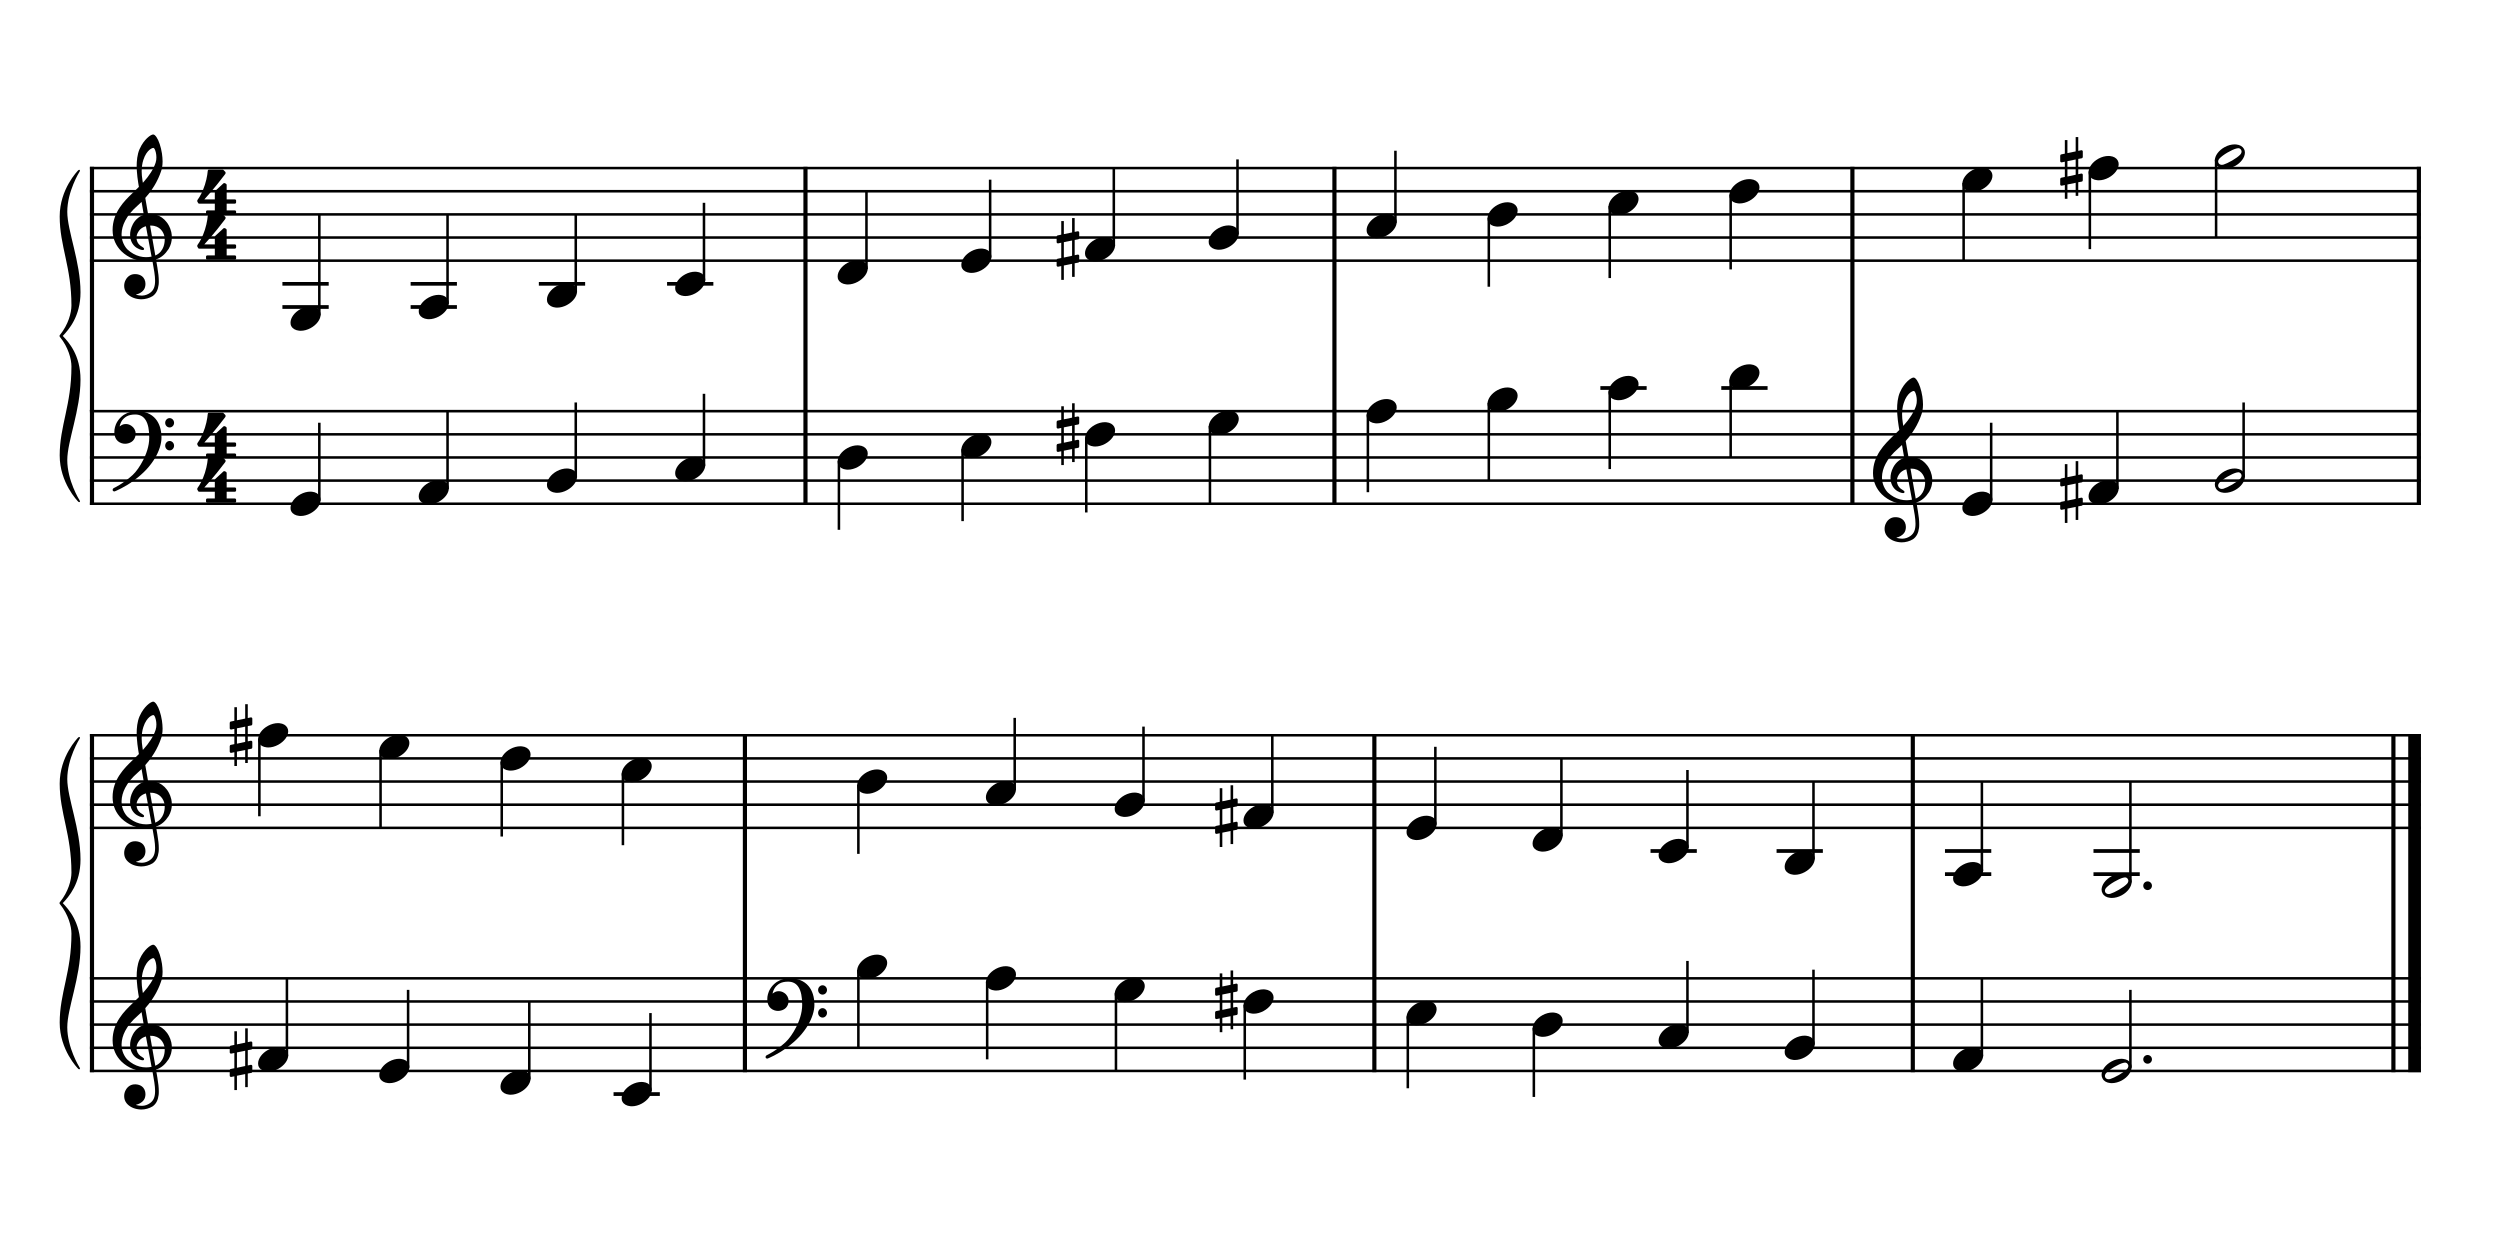 <?xml version="1.0" encoding="UTF-8" standalone="no"?>
<svg width="1000px" height="500px" viewBox="150 650 2700 1000" xmlns="http://www.w3.org/2000/svg" xmlns:xlink="http://www.w3.org/1999/xlink" version="1.2" baseProfile="tiny">
 xmlns="http://www.w3.org/2000/svg" xmlns:xlink="http://www.w3.org/1999/xlink" version="1.2" baseProfile="tiny">
<title>exercises_scores (2)</title>
<desc>Generated by MuseScore 3.6.0</desc>
<polyline class="StaffLines" fill="none" stroke="#000000" stroke-width="2.75" stroke-linejoin="bevel" points="247.099,656.536 2764.63,656.536"/>
<polyline class="StaffLines" fill="none" stroke="#000000" stroke-width="2.75" stroke-linejoin="bevel" points="247.099,681.538 2764.63,681.538"/>
<polyline class="StaffLines" fill="none" stroke="#000000" stroke-width="2.75" stroke-linejoin="bevel" points="247.099,706.539 2764.63,706.539"/>
<polyline class="StaffLines" fill="none" stroke="#000000" stroke-width="2.75" stroke-linejoin="bevel" points="247.099,731.541 2764.63,731.541"/>
<polyline class="StaffLines" fill="none" stroke="#000000" stroke-width="2.75" stroke-linejoin="bevel" points="247.099,756.542 2764.63,756.542"/>
<polyline class="StaffLines" fill="none" stroke="#000000" stroke-width="2.75" stroke-linejoin="bevel" points="247.099,919.053 2764.63,919.053"/>
<polyline class="StaffLines" fill="none" stroke="#000000" stroke-width="2.75" stroke-linejoin="bevel" points="247.099,944.054 2764.63,944.054"/>
<polyline class="StaffLines" fill="none" stroke="#000000" stroke-width="2.75" stroke-linejoin="bevel" points="247.099,969.056 2764.63,969.056"/>
<polyline class="StaffLines" fill="none" stroke="#000000" stroke-width="2.75" stroke-linejoin="bevel" points="247.099,994.057 2764.63,994.057"/>
<polyline class="StaffLines" fill="none" stroke="#000000" stroke-width="2.75" stroke-linejoin="bevel" points="247.099,1019.06 2764.63,1019.06"/>
<polyline class="StaffLines" fill="none" stroke="#000000" stroke-width="2.75" stroke-linejoin="bevel" points="247.099,1269.07 2764.63,1269.07"/>
<polyline class="StaffLines" fill="none" stroke="#000000" stroke-width="2.75" stroke-linejoin="bevel" points="247.099,1294.08 2764.63,1294.08"/>
<polyline class="StaffLines" fill="none" stroke="#000000" stroke-width="2.75" stroke-linejoin="bevel" points="247.099,1319.08 2764.63,1319.08"/>
<polyline class="StaffLines" fill="none" stroke="#000000" stroke-width="2.75" stroke-linejoin="bevel" points="247.099,1344.08 2764.63,1344.08"/>
<polyline class="StaffLines" fill="none" stroke="#000000" stroke-width="2.75" stroke-linejoin="bevel" points="247.099,1369.08 2764.63,1369.08"/>
<polyline class="StaffLines" fill="none" stroke="#000000" stroke-width="2.75" stroke-linejoin="bevel" points="247.099,1531.59 2764.63,1531.59"/>
<polyline class="StaffLines" fill="none" stroke="#000000" stroke-width="2.75" stroke-linejoin="bevel" points="247.099,1556.59 2764.63,1556.59"/>
<polyline class="StaffLines" fill="none" stroke="#000000" stroke-width="2.75" stroke-linejoin="bevel" points="247.099,1581.59 2764.63,1581.59"/>
<polyline class="StaffLines" fill="none" stroke="#000000" stroke-width="2.75" stroke-linejoin="bevel" points="247.099,1606.6 2764.63,1606.6"/>
<polyline class="StaffLines" fill="none" stroke="#000000" stroke-width="2.75" stroke-linejoin="bevel" points="247.099,1631.6 2764.63,1631.6"/>
<path class="Text" d="M242.312,213.137 L240.092,213.137 L237.692,216.737 C234.812,214.037 231.032,212.597 226.772,212.597 C218.852,212.597 213.632,217.577 213.632,225.137 C213.632,231.677 216.872,234.917 225.692,237.197 L231.392,238.637 C235.832,239.777 236.252,239.897 237.512,240.857 C239.312,242.237 240.272,244.217 240.272,246.557 C240.272,248.957 239.372,250.937 237.572,252.617 C235.592,254.297 233.612,254.957 230.312,254.957 C225.872,254.957 222.692,253.577 219.872,250.457 C217.352,247.697 216.092,244.817 215.192,240.197 L212.612,240.197 L212.852,257.297 L215.192,257.297 L217.892,253.217 C221.912,256.517 225.212,257.717 230.492,257.717 C239.312,257.717 244.952,252.557 244.952,244.517 C244.952,240.737 243.752,237.617 241.352,235.337 C239.732,233.777 237.392,232.757 232.592,231.557 L226.172,229.937 C220.832,228.557 218.312,226.217 218.312,222.557 C218.312,218.357 221.732,215.477 226.832,215.477 C231.032,215.477 234.452,217.277 236.852,220.697 C238.592,223.157 239.732,225.677 240.452,228.737 L243.032,228.737 L242.312,213.137 M271.162,247.997 C269.242,252.317 267.202,254.057 264.082,254.057 C259.282,254.057 256.282,249.677 256.282,242.657 C256.282,235.337 259.222,230.537 263.662,230.537 C265.462,230.537 267.022,231.377 267.022,232.337 C267.022,232.517 266.962,232.697 266.662,233.057 C265.702,234.197 265.462,234.797 265.462,235.817 C265.462,237.797 266.962,239.177 269.062,239.177 C271.222,239.177 272.722,237.497 272.722,235.097 C272.722,231.017 268.702,227.957 263.362,227.957 C255.562,227.957 249.982,234.317 249.982,243.317 C249.982,251.837 255.082,257.717 262.522,257.717 C267.862,257.717 270.922,255.257 273.502,248.897 L271.162,247.997 M301.75,237.497 C301.75,233.717 301.09,231.797 299.35,230.357 C297.37,228.737 294.43,227.957 290.59,227.957 C283.81,227.957 278.89,231.137 278.89,235.517 C278.89,237.737 280.27,239.177 282.37,239.177 C284.29,239.177 285.61,237.917 285.61,236.117 C285.61,235.337 285.31,234.497 284.71,233.657 C284.35,233.237 284.29,233.117 284.29,232.817 C284.29,231.617 286.69,230.537 289.57,230.537 C291.49,230.537 293.59,231.137 294.55,232.037 C295.69,232.997 296.11,234.437 296.11,237.137 L296.11,239.477 C289.87,240.557 287.89,241.037 284.95,242.177 C279.73,244.097 277.27,246.857 277.27,250.697 C277.27,255.017 280.63,257.717 285.97,257.717 C290.11,257.717 293.83,256.037 296.41,252.977 C297.37,256.037 298.87,257.237 301.69,257.237 C304.39,257.237 307.21,255.497 307.21,253.757 C307.21,253.337 306.97,253.037 306.61,253.037 C306.37,253.037 306.13,253.097 305.71,253.277 C304.87,253.637 304.51,253.697 304.03,253.697 C302.35,253.697 301.75,252.617 301.75,249.557 L301.75,237.497 M296.11,244.817 C296.11,248.417 295.93,249.257 294.91,250.817 C293.41,253.037 290.71,254.537 288.07,254.537 C285.31,254.537 283.33,252.557 283.33,249.857 C283.33,247.337 284.59,245.537 287.23,244.277 C289.09,243.437 291.43,242.837 296.11,242.057 L296.11,244.817 M320.229,212.597 L309.129,213.257 L309.129,215.837 L312.069,215.837 C314.289,215.897 314.589,216.257 314.589,218.837 L314.589,249.437 L314.589,252.257 C314.529,253.157 314.469,253.517 314.229,253.817 C313.809,254.357 312.669,254.597 310.089,254.657 L309.669,254.657 L309.669,256.817 L325.209,256.817 L325.209,254.657 L324.789,254.657 C320.769,254.537 320.229,254.237 320.229,252.077 L320.229,249.437 L320.229,212.597 M354.78,243.317 C354.84,234.317 349.74,227.957 342.42,227.957 C334.74,227.957 328.98,234.617 328.98,243.617 C328.98,252.077 334.44,257.717 342.54,257.717 C348.3,257.717 352.32,254.897 354.78,249.197 L352.68,248.057 C350.22,252.677 347.7,254.477 343.68,254.477 C340.62,254.477 338.4,253.217 336.84,250.517 C335.76,248.717 335.28,246.617 335.34,243.317 L354.78,243.317 M335.4,240.737 C335.4,238.877 335.64,237.557 336.24,235.877 C337.5,232.277 339.42,230.537 342.36,230.537 C345.96,230.537 348.36,233.717 348.36,238.577 C348.36,240.257 347.82,240.737 345.9,240.737 L335.4,240.737 M366.601,250.157 C364.501,250.157 362.821,251.837 362.821,253.877 C362.821,255.977 364.501,257.657 366.541,257.657 C368.641,257.657 370.321,255.977 370.321,253.877 C370.321,251.837 368.641,250.157 366.601,250.157 M366.601,228.437 C364.501,228.437 362.821,230.117 362.821,232.217 C362.821,234.257 364.501,235.937 366.541,235.937 C368.641,235.937 370.321,234.257 370.321,232.157 C370.321,230.117 368.641,228.437 366.601,228.437 M430.005,213.077 L427.725,213.077 L425.385,216.677 C421.485,213.617 418.845,212.597 414.465,212.597 C409.725,212.597 406.005,213.917 402.225,216.977 C396.285,221.777 393.525,227.837 393.525,235.937 C393.525,242.057 395.265,247.157 398.805,251.057 C402.525,255.257 408.045,257.717 413.805,257.717 C418.845,257.717 422.385,256.157 426.285,252.257 L428.505,257.657 L431.025,257.657 L431.025,244.457 C431.025,241.397 431.025,241.277 431.385,240.737 C431.925,240.077 433.005,239.897 436.425,239.897 L437.325,239.897 L437.325,237.077 L418.245,237.077 L418.245,239.897 L419.385,239.897 C424.425,239.897 424.845,240.197 424.845,243.557 C424.845,246.137 424.425,248.477 423.645,249.917 C422.145,252.857 418.305,254.897 414.405,254.897 C410.505,254.897 406.665,252.917 404.625,249.917 C402.405,246.557 401.445,242.357 401.445,235.937 C401.445,222.557 405.885,215.417 414.225,215.417 C421.065,215.417 425.805,220.337 428.265,229.937 L430.845,229.937 L430.005,213.077 M466.408,228.857 L455.728,229.517 L455.728,232.097 L458.188,232.097 C460.468,232.157 460.768,232.517 460.768,235.097 L460.768,249.437 L460.768,251.777 L460.768,252.257 C460.708,253.157 460.648,253.517 460.408,253.817 C459.988,254.357 458.848,254.597 456.268,254.657 L456.028,254.657 L456.028,256.817 L471.148,256.817 L471.148,254.657 L470.908,254.657 C466.948,254.537 466.408,254.237 466.408,252.017 L466.408,249.437 L466.408,240.917 C466.408,235.577 469.348,231.617 473.248,231.617 C476.668,231.617 478.408,234.077 478.408,238.937 L478.408,249.437 L478.408,252.317 C478.348,253.097 478.288,253.517 477.988,253.817 C477.628,254.357 476.428,254.597 473.848,254.657 L473.608,254.657 L473.608,256.817 L488.788,256.817 L488.788,254.657 L488.548,254.657 C484.588,254.537 484.048,254.237 484.048,252.077 L484.048,249.437 L484.048,241.457 C484.048,235.457 486.748,231.617 490.948,231.617 C494.368,231.617 496.048,234.197 496.048,239.597 L496.048,249.437 L496.048,252.257 C495.988,253.097 495.928,253.517 495.628,253.817 C495.268,254.357 494.068,254.597 491.488,254.657 L491.248,254.657 L491.248,256.817 L506.428,256.817 L506.428,254.657 L506.188,254.657 C502.228,254.537 501.688,254.237 501.688,252.017 L501.688,249.437 L501.688,238.397 C501.688,234.677 501.328,233.417 499.768,231.377 C498.028,229.157 495.568,227.957 492.688,227.957 C488.788,227.957 485.908,229.817 483.328,233.957 C482.308,230.357 479.068,227.957 475.048,227.957 C471.388,227.957 468.748,229.697 466.408,233.477 L466.408,228.857 M534.797,237.497 C534.797,233.717 534.137,231.797 532.397,230.357 C530.417,228.737 527.477,227.957 523.637,227.957 C516.857,227.957 511.937,231.137 511.937,235.517 C511.937,237.737 513.317,239.177 515.417,239.177 C517.337,239.177 518.657,237.917 518.657,236.117 C518.657,235.337 518.357,234.497 517.757,233.657 C517.397,233.237 517.337,233.117 517.337,232.817 C517.337,231.617 519.737,230.537 522.617,230.537 C524.537,230.537 526.637,231.137 527.597,232.037 C528.737,232.997 529.157,234.437 529.157,237.137 L529.157,239.477 C522.917,240.557 520.937,241.037 517.997,242.177 C512.777,244.097 510.317,246.857 510.317,250.697 C510.317,255.017 513.677,257.717 519.017,257.717 C523.157,257.717 526.877,256.037 529.457,252.977 C530.417,256.037 531.917,257.237 534.737,257.237 C537.437,257.237 540.257,255.497 540.257,253.757 C540.257,253.337 540.017,253.037 539.657,253.037 C539.417,253.037 539.177,253.097 538.757,253.277 C537.917,253.637 537.557,253.697 537.077,253.697 C535.397,253.697 534.797,252.617 534.797,249.557 L534.797,237.497 M529.157,244.817 C529.157,248.417 528.977,249.257 527.957,250.817 C526.457,253.037 523.757,254.537 521.117,254.537 C518.357,254.537 516.377,252.557 516.377,249.857 C516.377,247.337 517.637,245.537 520.277,244.277 C522.137,243.437 524.477,242.837 529.157,242.057 L529.157,244.817 M551.722,228.857 L540.022,229.517 L540.022,232.097 L543.502,232.097 C545.782,232.157 546.082,232.517 546.082,235.097 L546.082,255.437 C546.082,260.297 545.782,262.577 544.942,264.317 C544.342,265.517 542.962,266.417 541.642,266.417 C540.802,266.417 540.142,266.057 540.142,265.637 C540.142,265.397 540.202,265.277 540.442,264.677 C540.742,264.077 540.862,263.657 540.862,263.237 C540.862,261.737 539.422,260.417 537.742,260.417 C535.822,260.417 534.382,261.917 534.382,264.017 C534.382,266.957 537.082,268.937 541.102,268.937 C544.462,268.937 547.522,267.497 549.262,265.037 C551.122,262.397 551.722,259.337 551.722,252.557 L551.722,228.857 M548.902,213.917 C546.982,213.917 545.422,215.477 545.422,217.397 C545.422,219.317 546.982,220.877 548.842,220.877 C550.822,220.877 552.382,219.317 552.382,217.397 C552.382,215.477 550.822,213.917 548.902,213.917 M572.172,227.957 C564.792,227.957 559.092,234.497 559.092,242.897 C559.092,251.117 564.852,257.717 572.052,257.717 C579.252,257.717 585.012,251.117 585.012,242.837 C585.012,234.617 579.252,227.957 572.172,227.957 M572.172,230.537 C576.372,230.537 578.712,234.917 578.712,242.837 C578.712,250.817 576.372,255.137 572.052,255.137 C567.732,255.137 565.392,250.817 565.392,242.897 C565.392,234.737 567.672,230.537 572.172,230.537 M598.932,228.857 L588.312,229.517 L588.312,232.097 L590.772,232.097 C593.052,232.157 593.352,232.517 593.352,235.097 L593.352,249.437 L593.352,252.257 C593.292,253.157 593.232,253.517 592.992,253.817 C592.572,254.357 591.372,254.597 588.792,254.657 L588.552,254.657 L588.552,256.817 L604.572,256.817 L604.572,254.657 L603.492,254.657 C599.472,254.537 598.932,254.237 598.932,252.077 L598.932,249.437 L598.932,248.837 C598.992,238.757 602.592,231.077 607.272,230.837 C606.432,231.797 606.192,232.397 606.192,233.537 C606.192,235.457 607.572,236.837 609.492,236.837 C611.712,236.837 613.152,235.217 613.152,232.817 C613.152,229.877 611.112,227.957 607.932,227.957 C604.152,227.957 600.912,230.957 598.932,236.297 L598.932,228.857 "/>
<polyline class="BarLine" fill="none" stroke="#000000" stroke-width="4.50" stroke-linejoin="bevel" points="249.349,917.677 249.349,1020.43"/>
<polyline class="BarLine" fill="none" stroke="#000000" stroke-width="4.50" stroke-linejoin="bevel" points="1019.91,917.677 1019.91,1020.43"/>
<polyline class="BarLine" fill="none" stroke="#000000" stroke-width="4.50" stroke-linejoin="bevel" points="1591.19,917.677 1591.19,1020.43"/>
<polyline class="BarLine" fill="none" stroke="#000000" stroke-width="4.50" stroke-linejoin="bevel" points="2150.59,917.677 2150.59,1020.43"/>
<polyline class="BarLine" fill="none" stroke="#000000" stroke-width="4.50" stroke-linejoin="bevel" points="2762.38,917.677 2762.38,1020.43"/>
<polyline class="BarLine" fill="none" stroke="#000000" stroke-width="4.50" stroke-linejoin="bevel" points="249.349,1530.22 249.349,1632.97"/>
<polyline class="BarLine" fill="none" stroke="#000000" stroke-width="4.50" stroke-linejoin="bevel" points="954.511,1530.22 954.511,1632.97"/>
<polyline class="BarLine" fill="none" stroke="#000000" stroke-width="4.50" stroke-linejoin="bevel" points="1634.31,1530.22 1634.31,1632.97"/>
<polyline class="BarLine" fill="none" stroke="#000000" stroke-width="4.50" stroke-linejoin="bevel" points="2215.82,1530.22 2215.82,1632.97"/>
<polyline class="BarLine" fill="none" stroke="#000000" stroke-width="4.50" stroke-linejoin="bevel" points="2734.88,1530.22 2734.88,1632.97"/>
<polyline class="BarLine" fill="none" stroke="#000000" stroke-width="13.75" stroke-linejoin="bevel" points="2757.76,1530.22 2757.76,1632.97"/>
<polyline class="BarLine" fill="none" stroke="#000000" stroke-width="4.50" stroke-linejoin="bevel" points="249.349,655.161 249.349,919.053"/>
<polyline class="BarLine" fill="none" stroke="#000000" stroke-width="4.50" stroke-linejoin="bevel" points="1019.91,655.161 1019.91,919.053"/>
<polyline class="BarLine" fill="none" stroke="#000000" stroke-width="4.50" stroke-linejoin="bevel" points="1591.19,655.161 1591.19,919.053"/>
<polyline class="BarLine" fill="none" stroke="#000000" stroke-width="4.50" stroke-linejoin="bevel" points="2150.59,655.161 2150.59,919.053"/>
<polyline class="BarLine" fill="none" stroke="#000000" stroke-width="4.50" stroke-linejoin="bevel" points="2762.38,655.161 2762.38,919.053"/>
<polyline class="BarLine" fill="none" stroke="#000000" stroke-width="4.50" stroke-linejoin="bevel" points="249.349,1267.7 249.349,1531.59"/>
<polyline class="BarLine" fill="none" stroke="#000000" stroke-width="4.50" stroke-linejoin="bevel" points="954.511,1267.7 954.511,1531.59"/>
<polyline class="BarLine" fill="none" stroke="#000000" stroke-width="4.50" stroke-linejoin="bevel" points="1634.31,1267.7 1634.31,1531.59"/>
<polyline class="BarLine" fill="none" stroke="#000000" stroke-width="4.50" stroke-linejoin="bevel" points="2215.82,1267.7 2215.82,1531.59"/>
<polyline class="BarLine" fill="none" stroke="#000000" stroke-width="4.50" stroke-linejoin="bevel" points="2734.88,1267.7 2734.88,1531.59"/>
<polyline class="BarLine" fill="none" stroke="#000000" stroke-width="13.75" stroke-linejoin="bevel" points="2757.76,1267.7 2757.76,1531.59"/>
<path class="Accidental" d="M1314.45,933.454 C1315.05,933.354 1315.55,932.654 1315.55,932.054 L1315.55,926.154 C1315.55,925.354 1314.95,924.754 1314.15,924.754 L1313.95,924.754 L1310.65,925.454 L1310.65,910.554 L1307.85,910.554 L1307.85,926.054 L1298.95,927.854 L1298.95,913.754 L1296.15,913.754 L1296.15,928.454 L1292.25,929.254 C1291.65,929.354 1291.15,930.054 1291.15,930.654 L1291.15,930.854 L1291.15,936.654 L1291.15,936.454 C1291.15,937.254 1291.75,937.854 1292.55,937.854 L1292.85,937.854 L1296.15,937.154 L1296.15,953.654 L1292.25,954.454 C1291.65,954.554 1291.15,955.254 1291.15,955.854 L1291.15,961.654 C1291.15,962.454 1291.75,963.054 1292.55,963.054 L1292.85,963.054 L1296.15,962.354 L1296.15,977.254 L1298.95,977.254 L1298.95,961.754 L1307.85,959.954 L1307.85,974.054 L1310.65,974.054 L1310.65,959.354 L1314.45,958.654 C1315.05,958.554 1315.55,957.854 1315.55,957.254 L1315.55,951.354 C1315.55,950.554 1314.95,949.954 1314.15,949.954 L1313.95,949.954 L1310.65,950.654 L1310.65,934.154 L1314.45,933.454 M1298.95,953.154 L1298.95,936.554 L1307.85,934.754 L1307.85,951.254 L1298.95,953.154 "/>
<path class="Accidental" d="M2398.32,995.958 C2398.92,995.858 2399.42,995.158 2399.42,994.558 L2399.42,988.658 C2399.42,987.858 2398.82,987.258 2398.02,987.258 L2397.82,987.258 L2394.52,987.958 L2394.52,973.058 L2391.72,973.058 L2391.72,988.558 L2382.82,990.358 L2382.82,976.258 L2380.02,976.258 L2380.02,990.958 L2376.12,991.758 C2375.52,991.858 2375.02,992.558 2375.02,993.158 L2375.02,993.358 L2375.02,999.158 L2375.02,998.958 C2375.02,999.758 2375.62,1000.36 2376.42,1000.36 L2376.72,1000.36 L2380.02,999.658 L2380.02,1016.16 L2376.12,1016.96 C2375.52,1017.06 2375.02,1017.76 2375.02,1018.36 L2375.02,1024.16 C2375.02,1024.96 2375.62,1025.56 2376.42,1025.56 L2376.72,1025.56 L2380.02,1024.86 L2380.02,1039.76 L2382.82,1039.76 L2382.82,1024.26 L2391.72,1022.46 L2391.72,1036.56 L2394.52,1036.56 L2394.52,1021.86 L2398.32,1021.16 C2398.92,1021.06 2399.42,1020.36 2399.42,1019.76 L2399.42,1013.86 C2399.42,1013.06 2398.82,1012.46 2398.02,1012.46 L2397.82,1012.46 L2394.52,1013.16 L2394.52,996.658 L2398.32,995.958 M2382.82,1015.66 L2382.82,999.058 L2391.72,997.258 L2391.72,1013.76 L2382.82,1015.66 "/>
<path class="Accidental" d="M421.4,1608.5 C422,1608.4 422.5,1607.7 422.5,1607.1 L422.5,1601.2 C422.5,1600.4 421.9,1599.8 421.1,1599.8 L420.9,1599.8 L417.6,1600.5 L417.6,1585.6 L414.8,1585.6 L414.8,1601.1 L405.9,1602.9 L405.9,1588.8 L403.1,1588.8 L403.1,1603.5 L399.2,1604.3 C398.6,1604.4 398.1,1605.1 398.1,1605.7 L398.1,1605.9 L398.1,1611.7 L398.1,1611.5 C398.1,1612.3 398.7,1612.9 399.5,1612.9 L399.8,1612.9 L403.1,1612.2 L403.1,1628.7 L399.2,1629.5 C398.6,1629.6 398.1,1630.3 398.1,1630.9 L398.1,1636.7 C398.1,1637.5 398.7,1638.1 399.5,1638.1 L399.8,1638.1 L403.1,1637.4 L403.1,1652.3 L405.9,1652.3 L405.9,1636.8 L414.8,1635 L414.8,1649.1 L417.6,1649.1 L417.6,1634.4 L421.4,1633.7 C422,1633.6 422.5,1632.9 422.5,1632.3 L422.5,1626.4 C422.5,1625.6 421.9,1625 421.1,1625 L420.9,1625 L417.6,1625.7 L417.6,1609.2 L421.4,1608.5 M405.9,1628.2 L405.9,1611.6 L414.8,1609.8 L414.8,1626.3 L405.9,1628.2 "/>
<path class="Accidental" d="M1485.61,1545.99 C1486.21,1545.89 1486.71,1545.19 1486.71,1544.59 L1486.71,1538.69 C1486.71,1537.89 1486.11,1537.29 1485.31,1537.29 L1485.11,1537.29 L1481.81,1537.99 L1481.81,1523.09 L1479.01,1523.09 L1479.01,1538.59 L1470.11,1540.39 L1470.11,1526.29 L1467.31,1526.29 L1467.31,1540.99 L1463.41,1541.79 C1462.81,1541.89 1462.31,1542.59 1462.31,1543.19 L1462.31,1543.39 L1462.31,1549.19 L1462.31,1548.99 C1462.31,1549.79 1462.91,1550.39 1463.71,1550.39 L1464.01,1550.39 L1467.31,1549.69 L1467.31,1566.19 L1463.41,1566.99 C1462.81,1567.09 1462.31,1567.79 1462.31,1568.39 L1462.31,1574.19 C1462.31,1574.99 1462.91,1575.59 1463.71,1575.59 L1464.01,1575.59 L1467.31,1574.89 L1467.31,1589.79 L1470.11,1589.79 L1470.11,1574.29 L1479.01,1572.49 L1479.01,1586.59 L1481.81,1586.59 L1481.81,1571.89 L1485.61,1571.19 C1486.21,1571.09 1486.71,1570.39 1486.71,1569.79 L1486.71,1563.89 C1486.71,1563.09 1486.11,1562.49 1485.31,1562.49 L1485.11,1562.49 L1481.81,1563.19 L1481.81,1546.69 L1485.61,1545.99 M1470.11,1565.69 L1470.11,1549.09 L1479.01,1547.29 L1479.01,1563.79 L1470.11,1565.69 "/>
<path class="Accidental" d="M1314.45,733.442 C1315.05,733.342 1315.55,732.642 1315.55,732.042 L1315.55,726.142 C1315.55,725.342 1314.95,724.742 1314.15,724.742 L1313.95,724.742 L1310.65,725.442 L1310.65,710.542 L1307.85,710.542 L1307.85,726.042 L1298.95,727.842 L1298.95,713.742 L1296.15,713.742 L1296.15,728.442 L1292.25,729.242 C1291.65,729.342 1291.15,730.042 1291.15,730.642 L1291.15,730.842 L1291.15,736.642 L1291.15,736.442 C1291.15,737.242 1291.75,737.842 1292.55,737.842 L1292.85,737.842 L1296.15,737.142 L1296.15,753.642 L1292.25,754.442 C1291.65,754.542 1291.15,755.242 1291.15,755.842 L1291.15,761.642 C1291.15,762.442 1291.75,763.042 1292.55,763.042 L1292.85,763.042 L1296.15,762.342 L1296.15,777.242 L1298.95,777.242 L1298.95,761.742 L1307.85,759.942 L1307.85,774.042 L1310.65,774.042 L1310.65,759.342 L1314.45,758.642 C1315.05,758.542 1315.55,757.842 1315.55,757.242 L1315.55,751.342 C1315.55,750.542 1314.95,749.942 1314.15,749.942 L1313.95,749.942 L1310.65,750.642 L1310.65,734.142 L1314.45,733.442 M1298.95,753.142 L1298.95,736.542 L1307.85,734.742 L1307.85,751.242 L1298.95,753.142 "/>
<path class="Accidental" d="M2398.32,645.936 C2398.92,645.836 2399.42,645.136 2399.42,644.536 L2399.42,638.636 C2399.42,637.836 2398.82,637.236 2398.02,637.236 L2397.82,637.236 L2394.52,637.936 L2394.52,623.036 L2391.72,623.036 L2391.72,638.536 L2382.82,640.336 L2382.82,626.236 L2380.02,626.236 L2380.02,640.936 L2376.12,641.736 C2375.52,641.836 2375.02,642.536 2375.02,643.136 L2375.02,643.336 L2375.02,649.136 L2375.02,648.936 C2375.02,649.736 2375.62,650.336 2376.42,650.336 L2376.72,650.336 L2380.02,649.636 L2380.02,666.136 L2376.12,666.936 C2375.52,667.036 2375.02,667.736 2375.02,668.336 L2375.02,674.136 C2375.02,674.936 2375.62,675.536 2376.42,675.536 L2376.72,675.536 L2380.02,674.836 L2380.02,689.736 L2382.82,689.736 L2382.82,674.236 L2391.72,672.436 L2391.72,686.536 L2394.52,686.536 L2394.52,671.836 L2398.32,671.136 C2398.92,671.036 2399.42,670.336 2399.42,669.736 L2399.42,663.836 C2399.42,663.036 2398.82,662.436 2398.02,662.436 L2397.82,662.436 L2394.52,663.136 L2394.52,646.636 L2398.32,645.936 M2382.82,665.636 L2382.82,649.036 L2391.72,647.236 L2391.72,663.736 L2382.82,665.636 "/>
<path class="Accidental" d="M421.4,1258.47 C422,1258.37 422.5,1257.67 422.5,1257.07 L422.5,1251.17 C422.5,1250.37 421.9,1249.77 421.1,1249.77 L420.9,1249.77 L417.6,1250.47 L417.6,1235.57 L414.8,1235.57 L414.8,1251.07 L405.9,1252.87 L405.9,1238.77 L403.1,1238.77 L403.1,1253.47 L399.2,1254.27 C398.6,1254.37 398.1,1255.07 398.1,1255.67 L398.1,1255.87 L398.1,1261.67 L398.1,1261.47 C398.1,1262.27 398.7,1262.87 399.5,1262.87 L399.8,1262.87 L403.1,1262.17 L403.1,1278.67 L399.2,1279.47 C398.6,1279.57 398.1,1280.27 398.1,1280.87 L398.1,1286.67 C398.1,1287.47 398.7,1288.07 399.5,1288.07 L399.8,1288.07 L403.1,1287.37 L403.1,1302.27 L405.9,1302.27 L405.9,1286.77 L414.8,1284.97 L414.8,1299.07 L417.6,1299.07 L417.6,1284.37 L421.4,1283.67 C422,1283.57 422.5,1282.87 422.5,1282.27 L422.5,1276.37 C422.5,1275.57 421.9,1274.97 421.1,1274.97 L420.9,1274.97 L417.6,1275.67 L417.6,1259.17 L421.4,1258.47 M405.9,1278.17 L405.9,1261.57 L414.8,1259.77 L414.8,1276.27 L405.9,1278.17 "/>
<path class="Accidental" d="M1485.61,1345.98 C1486.21,1345.88 1486.71,1345.18 1486.71,1344.58 L1486.71,1338.68 C1486.71,1337.88 1486.11,1337.28 1485.31,1337.28 L1485.11,1337.28 L1481.81,1337.98 L1481.81,1323.08 L1479.01,1323.08 L1479.01,1338.58 L1470.11,1340.38 L1470.11,1326.28 L1467.31,1326.28 L1467.31,1340.98 L1463.41,1341.78 C1462.81,1341.88 1462.31,1342.58 1462.31,1343.18 L1462.31,1343.38 L1462.31,1349.18 L1462.31,1348.98 C1462.31,1349.78 1462.91,1350.38 1463.71,1350.38 L1464.01,1350.38 L1467.31,1349.68 L1467.31,1366.18 L1463.41,1366.98 C1462.81,1367.08 1462.31,1367.78 1462.31,1368.38 L1462.31,1374.18 C1462.31,1374.98 1462.91,1375.58 1463.71,1375.58 L1464.01,1375.58 L1467.31,1374.88 L1467.31,1389.78 L1470.11,1389.78 L1470.11,1374.28 L1479.01,1372.48 L1479.01,1386.58 L1481.81,1386.58 L1481.81,1371.88 L1485.61,1371.18 C1486.21,1371.08 1486.71,1370.38 1486.71,1369.78 L1486.71,1363.88 C1486.71,1363.08 1486.11,1362.48 1485.31,1362.48 L1485.11,1362.48 L1481.81,1363.18 L1481.81,1346.68 L1485.61,1345.98 M1470.11,1365.68 L1470.11,1349.08 L1479.01,1347.28 L1479.01,1363.78 L1470.11,1365.68 "/>
<polyline class="LedgerLine" fill="none" stroke="#000000" stroke-width="4.00" stroke-linejoin="bevel" points="1878.39,894.051 1928.39,894.051"/>
<polyline class="LedgerLine" fill="none" stroke="#000000" stroke-width="4.00" stroke-linejoin="bevel" points="2008.99,894.051 2058.99,894.051"/>
<polyline class="LedgerLine" fill="none" stroke="#000000" stroke-width="4.00" stroke-linejoin="bevel" points="812.633,1656.6 862.628,1656.6"/>
<polyline class="LedgerLine" fill="none" stroke="#000000" stroke-width="4.00" stroke-linejoin="bevel" points="455.002,806.545 504.998,806.545"/>
<polyline class="LedgerLine" fill="none" stroke="#000000" stroke-width="4.00" stroke-linejoin="bevel" points="455.002,781.544 504.998,781.544"/>
<polyline class="LedgerLine" fill="none" stroke="#000000" stroke-width="4.00" stroke-linejoin="bevel" points="593.478,806.545 643.474,806.545"/>
<polyline class="LedgerLine" fill="none" stroke="#000000" stroke-width="4.00" stroke-linejoin="bevel" points="593.478,781.544 643.474,781.544"/>
<polyline class="LedgerLine" fill="none" stroke="#000000" stroke-width="4.00" stroke-linejoin="bevel" points="731.954,781.544 781.95,781.544"/>
<polyline class="LedgerLine" fill="none" stroke="#000000" stroke-width="4.00" stroke-linejoin="bevel" points="870.43,781.544 920.425,781.544"/>
<polyline class="LedgerLine" fill="none" stroke="#000000" stroke-width="4.00" stroke-linejoin="bevel" points="1932.57,1394.08 1982.56,1394.08"/>
<polyline class="LedgerLine" fill="none" stroke="#000000" stroke-width="4.00" stroke-linejoin="bevel" points="2068.69,1394.08 2118.69,1394.08"/>
<polyline class="LedgerLine" fill="none" stroke="#000000" stroke-width="4.00" stroke-linejoin="bevel" points="2250.57,1419.08 2300.57,1419.08"/>
<polyline class="LedgerLine" fill="none" stroke="#000000" stroke-width="4.00" stroke-linejoin="bevel" points="2250.57,1394.08 2300.57,1394.08"/>
<polyline class="LedgerLine" fill="none" stroke="#000000" stroke-width="4.00" stroke-linejoin="bevel" points="2410.96,1419.08 2460.96,1419.08"/>
<polyline class="LedgerLine" fill="none" stroke="#000000" stroke-width="4.00" stroke-linejoin="bevel" points="2410.96,1394.08 2460.96,1394.08"/>
<polyline class="Stem" fill="none" stroke="#000000" stroke-width="2.75" stroke-linejoin="bevel" points="494.872,1015.7 494.872,931.553"/>
<polyline class="Stem" fill="none" stroke="#000000" stroke-width="2.75" stroke-linejoin="bevel" points="633.348,1003.2 633.348,919.053"/>
<polyline class="Stem" fill="none" stroke="#000000" stroke-width="2.75" stroke-linejoin="bevel" points="771.824,990.697 771.824,909.677"/>
<polyline class="Stem" fill="none" stroke="#000000" stroke-width="2.75" stroke-linejoin="bevel" points="910.3,978.196 910.3,900.301"/>
<polyline class="Stem" fill="none" stroke="#000000" stroke-width="2.75" stroke-linejoin="bevel" points="1056.03,972.576 1056.03,1047.19"/>
<polyline class="Stem" fill="none" stroke="#000000" stroke-width="2.75" stroke-linejoin="bevel" points="1189.6,960.075 1189.6,1037.81"/>
<polyline class="Stem" fill="none" stroke="#000000" stroke-width="2.75" stroke-linejoin="bevel" points="1323.17,947.574 1323.17,1028.43"/>
<polyline class="Stem" fill="none" stroke="#000000" stroke-width="2.75" stroke-linejoin="bevel" points="1456.74,935.074 1456.74,1019.06"/>
<polyline class="Stem" fill="none" stroke="#000000" stroke-width="2.75" stroke-linejoin="bevel" points="1627.32,922.573 1627.32,1006.56"/>
<polyline class="Stem" fill="none" stroke="#000000" stroke-width="2.75" stroke-linejoin="bevel" points="1757.92,910.072 1757.92,994.057"/>
<polyline class="Stem" fill="none" stroke="#000000" stroke-width="2.75" stroke-linejoin="bevel" points="1888.52,897.571 1888.52,981.556"/>
<polyline class="Stem" fill="none" stroke="#000000" stroke-width="2.75" stroke-linejoin="bevel" points="2019.12,885.07 2019.12,969.056"/>
<polyline class="Stem" fill="none" stroke="#000000" stroke-width="2.75" stroke-linejoin="bevel" points="2300.46,1015.7 2300.46,931.553"/>
<polyline class="Stem" fill="none" stroke="#000000" stroke-width="2.75" stroke-linejoin="bevel" points="2436.79,1003.2 2436.79,919.053"/>
<polyline class="Stem" fill="none" stroke="#000000" stroke-width="2.75" stroke-linejoin="bevel" points="2573.12,990.617 2573.12,909.677"/>
<polyline class="Stem" fill="none" stroke="#000000" stroke-width="2.75" stroke-linejoin="bevel" points="459.87,1615.74 459.87,1531.59"/>
<polyline class="Stem" fill="none" stroke="#000000" stroke-width="2.75" stroke-linejoin="bevel" points="590.747,1628.24 590.747,1544.09"/>
<polyline class="Stem" fill="none" stroke="#000000" stroke-width="2.75" stroke-linejoin="bevel" points="721.625,1640.74 721.625,1556.59"/>
<polyline class="Stem" fill="none" stroke="#000000" stroke-width="2.75" stroke-linejoin="bevel" points="852.503,1653.24 852.503,1569.09"/>
<polyline class="Stem" fill="none" stroke="#000000" stroke-width="2.75" stroke-linejoin="bevel" points="1077.04,1522.61 1077.04,1606.6"/>
<polyline class="Stem" fill="none" stroke="#000000" stroke-width="2.75" stroke-linejoin="bevel" points="1216.14,1535.11 1216.14,1619.1"/>
<polyline class="Stem" fill="none" stroke="#000000" stroke-width="2.75" stroke-linejoin="bevel" points="1355.24,1547.61 1355.24,1631.6"/>
<polyline class="Stem" fill="none" stroke="#000000" stroke-width="2.75" stroke-linejoin="bevel" points="1494.34,1560.11 1494.34,1640.97"/>
<polyline class="Stem" fill="none" stroke="#000000" stroke-width="2.75" stroke-linejoin="bevel" points="1670.44,1572.61 1670.44,1650.35"/>
<polyline class="Stem" fill="none" stroke="#000000" stroke-width="2.75" stroke-linejoin="bevel" points="1806.56,1585.11 1806.56,1659.72"/>
<polyline class="Stem" fill="none" stroke="#000000" stroke-width="2.75" stroke-linejoin="bevel" points="1972.44,1590.73 1972.44,1512.84"/>
<polyline class="Stem" fill="none" stroke="#000000" stroke-width="2.75" stroke-linejoin="bevel" points="2108.56,1603.24 2108.56,1522.22"/>
<polyline class="Stem" fill="none" stroke="#000000" stroke-width="2.75" stroke-linejoin="bevel" points="2290.44,1615.74 2290.44,1531.59"/>
<polyline class="Stem" fill="none" stroke="#000000" stroke-width="2.75" stroke-linejoin="bevel" points="2450.83,1628.16 2450.83,1544.09"/>
<polyline class="Stem" fill="none" stroke="#000000" stroke-width="2.75" stroke-linejoin="bevel" points="494.872,815.686 494.872,706.539"/>
<polyline class="Stem" fill="none" stroke="#000000" stroke-width="2.75" stroke-linejoin="bevel" points="633.348,803.185 633.348,706.539"/>
<polyline class="Stem" fill="none" stroke="#000000" stroke-width="2.75" stroke-linejoin="bevel" points="771.824,790.684 771.824,706.539"/>
<polyline class="Stem" fill="none" stroke="#000000" stroke-width="2.75" stroke-linejoin="bevel" points="910.3,778.184 910.3,694.038"/>
<polyline class="Stem" fill="none" stroke="#000000" stroke-width="2.75" stroke-linejoin="bevel" points="1085.78,765.683 1085.78,681.538"/>
<polyline class="Stem" fill="none" stroke="#000000" stroke-width="2.75" stroke-linejoin="bevel" points="1219.35,753.182 1219.35,669.037"/>
<polyline class="Stem" fill="none" stroke="#000000" stroke-width="2.75" stroke-linejoin="bevel" points="1352.92,740.681 1352.92,656.536"/>
<polyline class="Stem" fill="none" stroke="#000000" stroke-width="2.75" stroke-linejoin="bevel" points="1486.49,728.181 1486.49,647.16"/>
<polyline class="Stem" fill="none" stroke="#000000" stroke-width="2.75" stroke-linejoin="bevel" points="1657.06,715.68 1657.06,637.785"/>
<polyline class="Stem" fill="none" stroke="#000000" stroke-width="2.75" stroke-linejoin="bevel" points="1757.92,710.059 1757.92,784.669"/>
<polyline class="Stem" fill="none" stroke="#000000" stroke-width="2.75" stroke-linejoin="bevel" points="1888.52,697.559 1888.52,775.293"/>
<polyline class="Stem" fill="none" stroke="#000000" stroke-width="2.75" stroke-linejoin="bevel" points="2019.12,685.058 2019.12,765.918"/>
<polyline class="Stem" fill="none" stroke="#000000" stroke-width="2.75" stroke-linejoin="bevel" points="2270.72,672.557 2270.72,756.542"/>
<polyline class="Stem" fill="none" stroke="#000000" stroke-width="2.75" stroke-linejoin="bevel" points="2407.05,660.056 2407.05,744.042"/>
<polyline class="Stem" fill="none" stroke="#000000" stroke-width="2.75" stroke-linejoin="bevel" points="2543.38,647.475 2543.38,731.541"/>
<polyline class="Stem" fill="none" stroke="#000000" stroke-width="2.75" stroke-linejoin="bevel" points="430.126,1272.59 430.126,1356.58"/>
<polyline class="Stem" fill="none" stroke="#000000" stroke-width="2.75" stroke-linejoin="bevel" points="561.003,1285.1 561.003,1369.08"/>
<polyline class="Stem" fill="none" stroke="#000000" stroke-width="2.75" stroke-linejoin="bevel" points="691.881,1297.6 691.881,1378.46"/>
<polyline class="Stem" fill="none" stroke="#000000" stroke-width="2.75" stroke-linejoin="bevel" points="822.759,1310.1 822.759,1387.83"/>
<polyline class="Stem" fill="none" stroke="#000000" stroke-width="2.75" stroke-linejoin="bevel" points="1077.04,1322.6 1077.04,1397.21"/>
<polyline class="Stem" fill="none" stroke="#000000" stroke-width="2.75" stroke-linejoin="bevel" points="1245.88,1328.22 1245.88,1250.32"/>
<polyline class="Stem" fill="none" stroke="#000000" stroke-width="2.75" stroke-linejoin="bevel" points="1384.98,1340.72 1384.98,1259.7"/>
<polyline class="Stem" fill="none" stroke="#000000" stroke-width="2.75" stroke-linejoin="bevel" points="1524.08,1353.22 1524.08,1269.07"/>
<polyline class="Stem" fill="none" stroke="#000000" stroke-width="2.75" stroke-linejoin="bevel" points="1700.18,1365.72 1700.18,1281.58"/>
<polyline class="Stem" fill="none" stroke="#000000" stroke-width="2.75" stroke-linejoin="bevel" points="1836.31,1378.22 1836.31,1294.08"/>
<polyline class="Stem" fill="none" stroke="#000000" stroke-width="2.75" stroke-linejoin="bevel" points="1972.44,1390.72 1972.44,1306.58"/>
<polyline class="Stem" fill="none" stroke="#000000" stroke-width="2.75" stroke-linejoin="bevel" points="2108.56,1403.22 2108.56,1319.08"/>
<polyline class="Stem" fill="none" stroke="#000000" stroke-width="2.75" stroke-linejoin="bevel" points="2290.44,1415.72 2290.44,1319.08"/>
<polyline class="Stem" fill="none" stroke="#000000" stroke-width="2.75" stroke-linejoin="bevel" points="2450.83,1428.14 2450.83,1319.08"/>
<path class="Note" d="M495.253,1010.86 C493.753,1008.16 490.853,1006.46 486.953,1006.06 C486.353,1005.96 485.853,1005.96 485.253,1005.96 C481.753,1005.96 477.953,1006.96 474.453,1008.86 C467.853,1012.46 463.753,1018.36 463.753,1023.46 C463.753,1024.86 463.953,1026.16 464.653,1027.36 C466.153,1030.06 469.153,1031.76 473.053,1032.16 C473.653,1032.26 474.153,1032.26 474.753,1032.26 C478.253,1032.26 481.953,1031.26 485.453,1029.36 C492.053,1025.76 496.253,1019.96 496.253,1014.86 C496.253,1013.46 495.953,1012.06 495.253,1010.86"/>
<path class="Note" d="M633.729,998.358 C632.229,995.658 629.329,993.958 625.429,993.558 C624.829,993.458 624.329,993.458 623.729,993.458 C620.229,993.458 616.429,994.458 612.929,996.358 C606.329,999.958 602.229,1005.86 602.229,1010.96 C602.229,1012.36 602.429,1013.66 603.129,1014.86 C604.629,1017.56 607.629,1019.26 611.529,1019.66 C612.129,1019.76 612.629,1019.76 613.229,1019.76 C616.729,1019.76 620.429,1018.76 623.929,1016.86 C630.529,1013.26 634.729,1007.46 634.729,1002.36 C634.729,1000.96 634.429,999.558 633.729,998.358"/>
<path class="Note" d="M772.205,985.857 C770.705,983.157 767.805,981.457 763.905,981.057 C763.305,980.957 762.805,980.957 762.205,980.957 C758.705,980.957 754.905,981.957 751.405,983.857 C744.805,987.457 740.705,993.357 740.705,998.457 C740.705,999.857 740.905,1001.16 741.605,1002.36 C743.105,1005.06 746.105,1006.76 750.005,1007.16 C750.605,1007.26 751.105,1007.26 751.705,1007.26 C755.205,1007.26 758.905,1006.26 762.405,1004.36 C769.005,1000.76 773.205,994.957 773.205,989.857 C773.205,988.457 772.905,987.057 772.205,985.857"/>
<path class="Note" d="M910.681,973.356 C909.181,970.656 906.281,968.956 902.381,968.556 C901.781,968.456 901.281,968.456 900.681,968.456 C897.181,968.456 893.381,969.456 889.881,971.356 C883.281,974.956 879.181,980.856 879.181,985.956 C879.181,987.356 879.381,988.656 880.081,989.856 C881.581,992.556 884.581,994.256 888.481,994.656 C889.081,994.756 889.581,994.756 890.181,994.756 C893.681,994.756 897.381,993.756 900.881,991.856 C907.481,988.256 911.681,982.456 911.681,977.356 C911.681,975.956 911.381,974.556 910.681,973.356"/>
<path class="Note" d="M1086.16,960.856 C1084.66,958.156 1081.76,956.456 1077.86,956.056 C1077.26,955.956 1076.76,955.956 1076.16,955.956 C1072.66,955.956 1068.86,956.956 1065.36,958.856 C1058.76,962.456 1054.66,968.356 1054.66,973.456 C1054.66,974.856 1054.86,976.156 1055.56,977.356 C1057.06,980.056 1060.06,981.756 1063.96,982.156 C1064.56,982.256 1065.06,982.256 1065.66,982.256 C1069.16,982.256 1072.86,981.256 1076.36,979.356 C1082.96,975.756 1087.16,969.956 1087.16,964.856 C1087.16,963.456 1086.86,962.056 1086.16,960.856"/>
<path class="Note" d="M1219.73,948.355 C1218.23,945.655 1215.33,943.955 1211.43,943.555 C1210.83,943.455 1210.33,943.455 1209.73,943.455 C1206.23,943.455 1202.43,944.455 1198.93,946.355 C1192.33,949.955 1188.23,955.855 1188.23,960.955 C1188.23,962.355 1188.43,963.655 1189.13,964.855 C1190.63,967.555 1193.63,969.255 1197.53,969.655 C1198.13,969.755 1198.63,969.755 1199.23,969.755 C1202.73,969.755 1206.43,968.755 1209.93,966.855 C1216.53,963.255 1220.73,957.455 1220.73,952.355 C1220.73,950.955 1220.43,949.555 1219.73,948.355"/>
<path class="Note" d="M1353.3,935.854 C1351.8,933.154 1348.9,931.454 1345,931.054 C1344.4,930.954 1343.9,930.954 1343.3,930.954 C1339.8,930.954 1336,931.954 1332.5,933.854 C1325.9,937.454 1321.8,943.354 1321.8,948.454 C1321.8,949.854 1322,951.154 1322.7,952.354 C1324.2,955.054 1327.2,956.754 1331.1,957.154 C1331.7,957.254 1332.2,957.254 1332.8,957.254 C1336.3,957.254 1340,956.254 1343.5,954.354 C1350.1,950.754 1354.3,944.954 1354.3,939.854 C1354.3,938.454 1354,937.054 1353.3,935.854"/>
<path class="Note" d="M1486.87,923.353 C1485.37,920.653 1482.47,918.953 1478.57,918.553 C1477.97,918.453 1477.47,918.453 1476.87,918.453 C1473.37,918.453 1469.57,919.453 1466.07,921.353 C1459.47,924.953 1455.37,930.853 1455.37,935.953 C1455.37,937.353 1455.57,938.653 1456.27,939.853 C1457.77,942.553 1460.77,944.253 1464.67,944.653 C1465.27,944.753 1465.77,944.753 1466.37,944.753 C1469.87,944.753 1473.57,943.753 1477.07,941.853 C1483.67,938.253 1487.87,932.453 1487.87,927.353 C1487.87,925.953 1487.57,924.553 1486.87,923.353"/>
<path class="Note" d="M1657.44,910.853 C1655.94,908.153 1653.04,906.453 1649.14,906.053 C1648.54,905.953 1648.04,905.953 1647.44,905.953 C1643.94,905.953 1640.14,906.953 1636.64,908.853 C1630.04,912.453 1625.94,918.353 1625.94,923.453 C1625.94,924.853 1626.14,926.153 1626.84,927.353 C1628.34,930.053 1631.34,931.753 1635.24,932.153 C1635.84,932.253 1636.34,932.253 1636.94,932.253 C1640.44,932.253 1644.14,931.253 1647.64,929.353 C1654.24,925.753 1658.44,919.953 1658.44,914.853 C1658.44,913.453 1658.14,912.053 1657.44,910.853"/>
<path class="Note" d="M1788.04,898.352 C1786.54,895.652 1783.64,893.952 1779.74,893.552 C1779.14,893.452 1778.64,893.452 1778.04,893.452 C1774.54,893.452 1770.74,894.452 1767.24,896.352 C1760.64,899.952 1756.54,905.852 1756.54,910.952 C1756.54,912.352 1756.74,913.652 1757.44,914.852 C1758.94,917.552 1761.94,919.252 1765.84,919.652 C1766.44,919.752 1766.94,919.752 1767.54,919.752 C1771.04,919.752 1774.74,918.752 1778.24,916.852 C1784.84,913.252 1789.04,907.452 1789.04,902.352 C1789.04,900.952 1788.74,899.552 1788.04,898.352"/>
<path class="Note" d="M1918.64,885.851 C1917.14,883.151 1914.24,881.451 1910.34,881.051 C1909.74,880.951 1909.24,880.951 1908.64,880.951 C1905.14,880.951 1901.34,881.951 1897.84,883.851 C1891.24,887.451 1887.14,893.351 1887.14,898.451 C1887.14,899.851 1887.34,901.151 1888.04,902.351 C1889.54,905.051 1892.54,906.751 1896.44,907.151 C1897.04,907.251 1897.54,907.251 1898.14,907.251 C1901.64,907.251 1905.34,906.251 1908.84,904.351 C1915.44,900.751 1919.64,894.951 1919.64,889.851 C1919.64,888.451 1919.34,887.051 1918.64,885.851"/>
<path class="Note" d="M2049.24,873.35 C2047.74,870.65 2044.84,868.95 2040.94,868.55 C2040.34,868.45 2039.84,868.45 2039.24,868.45 C2035.74,868.45 2031.94,869.45 2028.44,871.35 C2021.84,874.95 2017.74,880.85 2017.74,885.95 C2017.74,887.35 2017.94,888.65 2018.64,889.85 C2020.14,892.55 2023.14,894.25 2027.04,894.65 C2027.64,894.75 2028.14,894.75 2028.74,894.75 C2032.24,894.75 2035.94,893.75 2039.44,891.85 C2046.04,888.25 2050.24,882.45 2050.24,877.35 C2050.24,875.95 2049.94,874.55 2049.24,873.35"/>
<path class="Note" d="M2300.84,1010.86 C2299.34,1008.16 2296.44,1006.46 2292.54,1006.06 C2291.94,1005.96 2291.44,1005.96 2290.84,1005.96 C2287.34,1005.96 2283.54,1006.96 2280.04,1008.86 C2273.44,1012.46 2269.34,1018.36 2269.34,1023.46 C2269.34,1024.86 2269.54,1026.16 2270.24,1027.36 C2271.74,1030.06 2274.74,1031.76 2278.64,1032.16 C2279.24,1032.26 2279.74,1032.26 2280.34,1032.26 C2283.84,1032.26 2287.54,1031.26 2291.04,1029.36 C2297.64,1025.76 2301.84,1019.96 2301.84,1014.86 C2301.84,1013.46 2301.54,1012.06 2300.84,1010.86"/>
<path class="Note" d="M2437.17,998.358 C2435.67,995.658 2432.77,993.958 2428.87,993.558 C2428.27,993.458 2427.77,993.458 2427.17,993.458 C2423.67,993.458 2419.87,994.458 2416.37,996.358 C2409.77,999.958 2405.67,1005.86 2405.67,1010.96 C2405.67,1012.36 2405.87,1013.66 2406.57,1014.86 C2408.07,1017.56 2411.07,1019.26 2414.97,1019.66 C2415.57,1019.76 2416.07,1019.76 2416.67,1019.76 C2420.17,1019.76 2423.87,1018.76 2427.37,1016.86 C2433.97,1013.26 2438.17,1007.46 2438.17,1002.36 C2438.17,1000.96 2437.87,999.558 2437.17,998.358"/>
<path class="Note" d="M2573.5,985.857 C2572,983.157 2569.1,981.457 2565.2,981.057 C2564.6,980.957 2564.1,980.957 2563.5,980.957 C2560,980.957 2556.2,981.957 2552.7,983.857 C2546.1,987.457 2542,993.257 2542,998.357 C2542,999.757 2542.4,1001.16 2543.1,1002.36 C2544.6,1005.16 2547.4,1006.76 2551.3,1007.16 C2551.9,1007.26 2552.4,1007.26 2553,1007.26 C2556.5,1007.26 2560.3,1006.26 2563.8,1004.36 C2570.4,1000.76 2574.5,994.857 2574.5,989.757 C2574.5,988.357 2574.2,987.057 2573.5,985.857 M2569.3,992.157 C2567.6,993.957 2564.4,996.257 2560.8,998.357 C2557.2,1000.46 2553.5,1002.16 2551.2,1002.86 C2550.7,1002.96 2550.1,1003.06 2549.6,1003.06 C2548.1,1003.06 2546.8,1002.36 2546.1,1001.26 C2545.8,1000.66 2545.6,1000.06 2545.6,999.457 C2545.6,998.357 2546.1,997.257 2547.2,996.057 C2548.9,994.257 2552.1,991.857 2555.7,989.757 C2559.3,987.657 2563,985.957 2565.4,985.357 L2565.6,985.357 C2566.2,985.157 2566.7,985.057 2567.2,985.057 C2568.6,985.057 2569.7,985.657 2570.4,986.957 C2570.7,987.557 2570.9,988.057 2570.9,988.657 C2570.9,989.957 2570.2,991.257 2569.3,992.157"/>
<path class="Note" d="M460.251,1610.9 C458.751,1608.2 455.851,1606.5 451.951,1606.1 C451.351,1606 450.851,1606 450.251,1606 C446.751,1606 442.951,1607 439.451,1608.9 C432.851,1612.5 428.751,1618.4 428.751,1623.5 C428.751,1624.9 428.951,1626.2 429.651,1627.4 C431.151,1630.1 434.151,1631.8 438.051,1632.2 C438.651,1632.3 439.151,1632.3 439.751,1632.3 C443.251,1632.3 446.951,1631.3 450.451,1629.4 C457.051,1625.8 461.251,1620 461.251,1614.9 C461.251,1613.5 460.951,1612.1 460.251,1610.9"/>
<path class="Note" d="M591.128,1623.4 C589.628,1620.7 586.728,1619 582.828,1618.6 C582.228,1618.5 581.728,1618.5 581.128,1618.5 C577.628,1618.5 573.828,1619.5 570.328,1621.4 C563.728,1625 559.628,1630.9 559.628,1636 C559.628,1637.4 559.828,1638.7 560.528,1639.9 C562.028,1642.6 565.028,1644.3 568.928,1644.7 C569.528,1644.8 570.028,1644.8 570.628,1644.8 C574.128,1644.8 577.828,1643.8 581.328,1641.9 C587.928,1638.3 592.128,1632.5 592.128,1627.4 C592.128,1626 591.828,1624.6 591.128,1623.4"/>
<path class="Note" d="M722.006,1635.9 C720.506,1633.2 717.606,1631.5 713.706,1631.1 C713.106,1631 712.606,1631 712.006,1631 C708.506,1631 704.706,1632 701.206,1633.9 C694.606,1637.5 690.506,1643.4 690.506,1648.5 C690.506,1649.9 690.706,1651.2 691.406,1652.4 C692.906,1655.1 695.906,1656.8 699.806,1657.2 C700.406,1657.3 700.906,1657.3 701.506,1657.3 C705.006,1657.3 708.706,1656.3 712.206,1654.4 C718.806,1650.8 723.006,1645 723.006,1639.9 C723.006,1638.5 722.706,1637.1 722.006,1635.9"/>
<path class="Note" d="M852.884,1648.4 C851.384,1645.7 848.484,1644 844.584,1643.6 C843.984,1643.5 843.484,1643.5 842.884,1643.5 C839.384,1643.5 835.584,1644.5 832.084,1646.4 C825.484,1650 821.384,1655.9 821.384,1661 C821.384,1662.4 821.584,1663.7 822.284,1664.9 C823.784,1667.6 826.784,1669.3 830.684,1669.7 C831.284,1669.8 831.784,1669.8 832.384,1669.8 C835.884,1669.8 839.584,1668.8 843.084,1666.9 C849.684,1663.3 853.884,1657.5 853.884,1652.4 C853.884,1651 853.584,1649.6 852.884,1648.4"/>
<path class="Note" d="M1107.17,1510.89 C1105.67,1508.19 1102.77,1506.49 1098.87,1506.09 C1098.27,1505.99 1097.77,1505.99 1097.17,1505.99 C1093.67,1505.99 1089.87,1506.99 1086.37,1508.89 C1079.77,1512.49 1075.67,1518.39 1075.67,1523.49 C1075.67,1524.89 1075.87,1526.19 1076.57,1527.39 C1078.07,1530.09 1081.07,1531.79 1084.97,1532.19 C1085.57,1532.29 1086.07,1532.29 1086.67,1532.29 C1090.17,1532.29 1093.87,1531.29 1097.37,1529.39 C1103.97,1525.79 1108.17,1519.99 1108.17,1514.89 C1108.17,1513.49 1107.87,1512.09 1107.17,1510.89"/>
<path class="Note" d="M1246.27,1523.39 C1244.77,1520.69 1241.87,1518.99 1237.97,1518.59 C1237.37,1518.49 1236.87,1518.49 1236.27,1518.49 C1232.77,1518.49 1228.97,1519.49 1225.47,1521.39 C1218.87,1524.99 1214.77,1530.89 1214.77,1535.99 C1214.77,1537.39 1214.97,1538.69 1215.67,1539.89 C1217.17,1542.59 1220.17,1544.29 1224.07,1544.69 C1224.67,1544.79 1225.17,1544.79 1225.77,1544.79 C1229.27,1544.79 1232.97,1543.79 1236.47,1541.89 C1243.07,1538.29 1247.27,1532.49 1247.27,1527.39 C1247.27,1525.99 1246.97,1524.59 1246.27,1523.39"/>
<path class="Note" d="M1385.36,1535.89 C1383.86,1533.19 1380.96,1531.49 1377.06,1531.09 C1376.46,1530.99 1375.96,1530.99 1375.36,1530.99 C1371.86,1530.99 1368.06,1531.99 1364.56,1533.89 C1357.96,1537.49 1353.86,1543.39 1353.86,1548.49 C1353.86,1549.89 1354.06,1551.19 1354.76,1552.39 C1356.26,1555.09 1359.26,1556.79 1363.16,1557.19 C1363.76,1557.29 1364.26,1557.29 1364.86,1557.29 C1368.36,1557.29 1372.06,1556.29 1375.56,1554.39 C1382.16,1550.79 1386.36,1544.99 1386.36,1539.89 C1386.36,1538.49 1386.06,1537.09 1385.36,1535.89"/>
<path class="Note" d="M1524.46,1548.39 C1522.96,1545.69 1520.06,1543.99 1516.16,1543.59 C1515.56,1543.49 1515.06,1543.49 1514.46,1543.49 C1510.96,1543.49 1507.16,1544.49 1503.66,1546.39 C1497.06,1549.99 1492.96,1555.89 1492.96,1560.99 C1492.96,1562.39 1493.16,1563.69 1493.86,1564.89 C1495.36,1567.59 1498.36,1569.29 1502.26,1569.69 C1502.86,1569.79 1503.36,1569.79 1503.96,1569.79 C1507.46,1569.79 1511.16,1568.79 1514.66,1566.89 C1521.26,1563.29 1525.46,1557.49 1525.46,1552.39 C1525.46,1550.99 1525.16,1549.59 1524.46,1548.39"/>
<path class="Note" d="M1700.56,1560.89 C1699.06,1558.19 1696.16,1556.49 1692.26,1556.09 C1691.66,1555.99 1691.16,1555.99 1690.56,1555.99 C1687.06,1555.99 1683.26,1556.99 1679.76,1558.89 C1673.16,1562.49 1669.06,1568.39 1669.06,1573.49 C1669.06,1574.89 1669.26,1576.19 1669.96,1577.39 C1671.46,1580.09 1674.46,1581.79 1678.36,1582.19 C1678.96,1582.29 1679.46,1582.29 1680.06,1582.29 C1683.56,1582.29 1687.26,1581.29 1690.76,1579.39 C1697.36,1575.79 1701.56,1569.99 1701.56,1564.89 C1701.56,1563.49 1701.26,1562.09 1700.56,1560.89"/>
<path class="Note" d="M1836.69,1573.39 C1835.19,1570.69 1832.29,1568.99 1828.39,1568.59 C1827.79,1568.49 1827.29,1568.49 1826.69,1568.49 C1823.19,1568.49 1819.39,1569.49 1815.89,1571.39 C1809.29,1574.99 1805.19,1580.89 1805.19,1585.99 C1805.19,1587.39 1805.39,1588.69 1806.09,1589.89 C1807.59,1592.59 1810.59,1594.29 1814.49,1594.69 C1815.09,1594.79 1815.59,1594.79 1816.19,1594.79 C1819.69,1594.79 1823.39,1593.79 1826.89,1591.89 C1833.49,1588.29 1837.69,1582.49 1837.69,1577.39 C1837.69,1575.99 1837.39,1574.59 1836.69,1573.39"/>
<path class="Note" d="M1972.82,1585.9 C1971.32,1583.2 1968.42,1581.5 1964.52,1581.1 C1963.92,1581 1963.42,1581 1962.82,1581 C1959.32,1581 1955.52,1582 1952.02,1583.9 C1945.42,1587.5 1941.32,1593.4 1941.32,1598.5 C1941.32,1599.9 1941.52,1601.2 1942.22,1602.4 C1943.72,1605.1 1946.72,1606.8 1950.62,1607.2 C1951.22,1607.3 1951.72,1607.3 1952.32,1607.3 C1955.82,1607.3 1959.52,1606.3 1963.02,1604.4 C1969.62,1600.8 1973.82,1595 1973.82,1589.9 C1973.82,1588.5 1973.52,1587.1 1972.82,1585.9"/>
<path class="Note" d="M2108.94,1598.4 C2107.44,1595.7 2104.54,1594 2100.64,1593.6 C2100.04,1593.5 2099.54,1593.5 2098.94,1593.5 C2095.44,1593.5 2091.64,1594.5 2088.14,1596.4 C2081.54,1600 2077.44,1605.9 2077.44,1611 C2077.44,1612.4 2077.64,1613.7 2078.34,1614.9 C2079.84,1617.6 2082.84,1619.3 2086.74,1619.7 C2087.34,1619.8 2087.84,1619.8 2088.44,1619.8 C2091.94,1619.8 2095.64,1618.8 2099.14,1616.9 C2105.74,1613.3 2109.94,1607.5 2109.94,1602.4 C2109.94,1601 2109.64,1599.6 2108.94,1598.4"/>
<path class="Note" d="M2290.83,1610.9 C2289.33,1608.2 2286.43,1606.5 2282.53,1606.1 C2281.93,1606 2281.43,1606 2280.83,1606 C2277.33,1606 2273.53,1607 2270.03,1608.9 C2263.43,1612.5 2259.33,1618.4 2259.33,1623.5 C2259.33,1624.9 2259.53,1626.2 2260.23,1627.4 C2261.73,1630.1 2264.73,1631.8 2268.63,1632.2 C2269.23,1632.3 2269.73,1632.3 2270.33,1632.3 C2273.83,1632.3 2277.53,1631.3 2281.03,1629.4 C2287.63,1625.8 2291.83,1620 2291.83,1614.9 C2291.83,1613.5 2291.53,1612.1 2290.83,1610.9"/>
<path class="Note" d="M2451.21,1623.4 C2449.71,1620.7 2446.81,1619 2442.91,1618.6 C2442.31,1618.5 2441.81,1618.5 2441.21,1618.5 C2437.71,1618.5 2433.91,1619.5 2430.41,1621.4 C2423.81,1625 2419.71,1630.8 2419.71,1635.9 C2419.71,1637.3 2420.11,1638.7 2420.81,1639.9 C2422.31,1642.7 2425.11,1644.3 2429.01,1644.7 C2429.61,1644.8 2430.11,1644.8 2430.71,1644.8 C2434.21,1644.8 2438.01,1643.8 2441.51,1641.9 C2448.11,1638.3 2452.21,1632.4 2452.21,1627.3 C2452.21,1625.9 2451.91,1624.6 2451.21,1623.4 M2447.01,1629.7 C2445.31,1631.5 2442.11,1633.8 2438.51,1635.9 C2434.91,1638 2431.21,1639.7 2428.91,1640.4 C2428.41,1640.5 2427.81,1640.6 2427.31,1640.6 C2425.81,1640.6 2424.51,1639.9 2423.81,1638.8 C2423.51,1638.2 2423.31,1637.6 2423.31,1637 C2423.31,1635.9 2423.81,1634.8 2424.91,1633.6 C2426.61,1631.8 2429.81,1629.4 2433.41,1627.3 C2437.01,1625.2 2440.71,1623.5 2443.11,1622.9 L2443.31,1622.9 C2443.91,1622.7 2444.41,1622.6 2444.91,1622.6 C2446.31,1622.6 2447.41,1623.2 2448.11,1624.5 C2448.41,1625.1 2448.61,1625.6 2448.61,1626.2 C2448.61,1627.5 2447.91,1628.8 2447.01,1629.7"/>
<path class="Note" d="M495.253,810.846 C493.753,808.146 490.853,806.446 486.953,806.046 C486.353,805.946 485.853,805.946 485.253,805.946 C481.753,805.946 477.953,806.946 474.453,808.846 C467.853,812.446 463.753,818.346 463.753,823.446 C463.753,824.846 463.953,826.146 464.653,827.346 C466.153,830.046 469.153,831.746 473.053,832.146 C473.653,832.246 474.153,832.246 474.753,832.246 C478.253,832.246 481.953,831.246 485.453,829.346 C492.053,825.746 496.253,819.946 496.253,814.846 C496.253,813.446 495.953,812.046 495.253,810.846"/>
<path class="Note" d="M633.729,798.345 C632.229,795.645 629.329,793.945 625.429,793.545 C624.829,793.445 624.329,793.445 623.729,793.445 C620.229,793.445 616.429,794.445 612.929,796.345 C606.329,799.945 602.229,805.845 602.229,810.945 C602.229,812.345 602.429,813.645 603.129,814.845 C604.629,817.545 607.629,819.245 611.529,819.645 C612.129,819.745 612.629,819.745 613.229,819.745 C616.729,819.745 620.429,818.745 623.929,816.845 C630.529,813.245 634.729,807.445 634.729,802.345 C634.729,800.945 634.429,799.545 633.729,798.345"/>
<path class="Note" d="M772.205,785.845 C770.705,783.145 767.805,781.445 763.905,781.045 C763.305,780.945 762.805,780.945 762.205,780.945 C758.705,780.945 754.905,781.945 751.405,783.845 C744.805,787.445 740.705,793.345 740.705,798.445 C740.705,799.845 740.905,801.145 741.605,802.345 C743.105,805.045 746.105,806.745 750.005,807.145 C750.605,807.245 751.105,807.245 751.705,807.245 C755.205,807.245 758.905,806.245 762.405,804.345 C769.005,800.745 773.205,794.945 773.205,789.845 C773.205,788.445 772.905,787.045 772.205,785.845"/>
<path class="Note" d="M910.681,773.344 C909.181,770.644 906.281,768.944 902.381,768.544 C901.781,768.444 901.281,768.444 900.681,768.444 C897.181,768.444 893.381,769.444 889.881,771.344 C883.281,774.944 879.181,780.844 879.181,785.944 C879.181,787.344 879.381,788.644 880.081,789.844 C881.581,792.544 884.581,794.244 888.481,794.644 C889.081,794.744 889.581,794.744 890.181,794.744 C893.681,794.744 897.381,793.744 900.881,791.844 C907.481,788.244 911.681,782.444 911.681,777.344 C911.681,775.944 911.381,774.544 910.681,773.344"/>
<path class="Note" d="M1086.16,760.843 C1084.66,758.143 1081.76,756.443 1077.86,756.043 C1077.26,755.943 1076.76,755.943 1076.16,755.943 C1072.66,755.943 1068.86,756.943 1065.36,758.843 C1058.76,762.443 1054.66,768.343 1054.66,773.443 C1054.66,774.843 1054.86,776.143 1055.56,777.343 C1057.06,780.043 1060.06,781.743 1063.96,782.143 C1064.56,782.243 1065.06,782.243 1065.66,782.243 C1069.16,782.243 1072.86,781.243 1076.36,779.343 C1082.96,775.743 1087.16,769.943 1087.16,764.843 C1087.16,763.443 1086.86,762.043 1086.16,760.843"/>
<path class="Note" d="M1219.73,748.342 C1218.23,745.642 1215.33,743.942 1211.43,743.542 C1210.83,743.442 1210.33,743.442 1209.73,743.442 C1206.23,743.442 1202.43,744.442 1198.93,746.342 C1192.33,749.942 1188.23,755.842 1188.23,760.942 C1188.23,762.342 1188.43,763.642 1189.13,764.842 C1190.63,767.542 1193.63,769.242 1197.53,769.642 C1198.13,769.742 1198.63,769.742 1199.23,769.742 C1202.73,769.742 1206.43,768.742 1209.93,766.842 C1216.53,763.242 1220.73,757.442 1220.73,752.342 C1220.73,750.942 1220.43,749.542 1219.73,748.342"/>
<path class="Note" d="M1353.3,735.842 C1351.8,733.142 1348.9,731.442 1345,731.042 C1344.4,730.942 1343.9,730.942 1343.3,730.942 C1339.8,730.942 1336,731.942 1332.5,733.842 C1325.9,737.442 1321.8,743.342 1321.8,748.442 C1321.8,749.842 1322,751.142 1322.7,752.342 C1324.2,755.042 1327.2,756.742 1331.1,757.142 C1331.7,757.242 1332.2,757.242 1332.8,757.242 C1336.3,757.242 1340,756.242 1343.5,754.342 C1350.1,750.742 1354.3,744.942 1354.3,739.842 C1354.3,738.442 1354,737.042 1353.3,735.842"/>
<path class="Note" d="M1486.87,723.341 C1485.37,720.641 1482.47,718.941 1478.57,718.541 C1477.97,718.441 1477.47,718.441 1476.87,718.441 C1473.37,718.441 1469.57,719.441 1466.07,721.341 C1459.47,724.941 1455.37,730.841 1455.37,735.941 C1455.37,737.341 1455.57,738.641 1456.27,739.841 C1457.77,742.541 1460.77,744.241 1464.67,744.641 C1465.27,744.741 1465.77,744.741 1466.37,744.741 C1469.87,744.741 1473.57,743.741 1477.07,741.841 C1483.67,738.241 1487.87,732.441 1487.87,727.341 C1487.87,725.941 1487.57,724.541 1486.87,723.341"/>
<path class="Note" d="M1657.44,710.84 C1655.94,708.14 1653.04,706.44 1649.14,706.04 C1648.54,705.94 1648.04,705.94 1647.44,705.94 C1643.94,705.94 1640.14,706.94 1636.64,708.84 C1630.04,712.44 1625.94,718.34 1625.94,723.44 C1625.94,724.84 1626.14,726.14 1626.84,727.34 C1628.34,730.04 1631.34,731.74 1635.24,732.14 C1635.84,732.24 1636.34,732.24 1636.94,732.24 C1640.44,732.24 1644.14,731.24 1647.64,729.34 C1654.24,725.74 1658.44,719.94 1658.44,714.84 C1658.44,713.44 1658.14,712.04 1657.44,710.84"/>
<path class="Note" d="M1788.04,698.339 C1786.54,695.639 1783.64,693.939 1779.74,693.539 C1779.14,693.439 1778.64,693.439 1778.04,693.439 C1774.54,693.439 1770.74,694.439 1767.24,696.339 C1760.64,699.939 1756.54,705.839 1756.54,710.939 C1756.54,712.339 1756.74,713.639 1757.44,714.839 C1758.94,717.539 1761.94,719.239 1765.84,719.639 C1766.44,719.739 1766.94,719.739 1767.54,719.739 C1771.04,719.739 1774.74,718.739 1778.24,716.839 C1784.84,713.239 1789.04,707.439 1789.04,702.339 C1789.04,700.939 1788.74,699.539 1788.04,698.339"/>
<path class="Note" d="M1918.64,685.838 C1917.14,683.138 1914.24,681.438 1910.34,681.038 C1909.74,680.938 1909.24,680.938 1908.64,680.938 C1905.14,680.938 1901.34,681.938 1897.84,683.838 C1891.24,687.438 1887.14,693.338 1887.14,698.438 C1887.14,699.838 1887.34,701.138 1888.04,702.338 C1889.54,705.038 1892.54,706.738 1896.44,707.138 C1897.04,707.238 1897.54,707.238 1898.14,707.238 C1901.64,707.238 1905.34,706.238 1908.84,704.338 C1915.44,700.738 1919.64,694.938 1919.64,689.838 C1919.64,688.438 1919.34,687.038 1918.64,685.838"/>
<path class="Note" d="M2049.24,673.338 C2047.74,670.638 2044.84,668.938 2040.94,668.538 C2040.34,668.438 2039.84,668.438 2039.24,668.438 C2035.74,668.438 2031.94,669.438 2028.44,671.338 C2021.84,674.938 2017.74,680.838 2017.74,685.938 C2017.74,687.338 2017.94,688.638 2018.64,689.838 C2020.14,692.538 2023.14,694.238 2027.04,694.638 C2027.64,694.738 2028.14,694.738 2028.74,694.738 C2032.24,694.738 2035.94,693.738 2039.44,691.838 C2046.04,688.238 2050.24,682.438 2050.24,677.338 C2050.24,675.938 2049.94,674.538 2049.24,673.338"/>
<path class="Note" d="M2300.84,660.837 C2299.34,658.137 2296.44,656.437 2292.54,656.037 C2291.94,655.937 2291.44,655.937 2290.84,655.937 C2287.34,655.937 2283.54,656.937 2280.04,658.837 C2273.44,662.437 2269.34,668.337 2269.34,673.437 C2269.34,674.837 2269.54,676.137 2270.24,677.337 C2271.74,680.037 2274.74,681.737 2278.64,682.137 C2279.24,682.237 2279.74,682.237 2280.34,682.237 C2283.84,682.237 2287.54,681.237 2291.04,679.337 C2297.64,675.737 2301.84,669.937 2301.84,664.837 C2301.84,663.437 2301.54,662.037 2300.84,660.837"/>
<path class="Note" d="M2437.17,648.336 C2435.67,645.636 2432.77,643.936 2428.87,643.536 C2428.27,643.436 2427.77,643.436 2427.17,643.436 C2423.67,643.436 2419.87,644.436 2416.37,646.336 C2409.77,649.936 2405.67,655.836 2405.67,660.936 C2405.67,662.336 2405.87,663.636 2406.57,664.836 C2408.07,667.536 2411.07,669.236 2414.97,669.636 C2415.57,669.736 2416.07,669.736 2416.67,669.736 C2420.17,669.736 2423.87,668.736 2427.37,666.836 C2433.97,663.236 2438.17,657.436 2438.17,652.336 C2438.17,650.936 2437.87,649.536 2437.17,648.336"/>
<path class="Note" d="M2573.5,635.835 C2572,633.135 2569.1,631.435 2565.2,631.035 C2564.6,630.935 2564.1,630.935 2563.5,630.935 C2560,630.935 2556.2,631.935 2552.7,633.835 C2546.1,637.435 2542,643.235 2542,648.335 C2542,649.735 2542.4,651.135 2543.1,652.335 C2544.6,655.135 2547.4,656.735 2551.3,657.135 C2551.9,657.235 2552.4,657.235 2553,657.235 C2556.5,657.235 2560.3,656.235 2563.8,654.335 C2570.4,650.735 2574.5,644.835 2574.5,639.735 C2574.5,638.335 2574.2,637.035 2573.5,635.835 M2569.3,642.135 C2567.6,643.935 2564.4,646.235 2560.8,648.335 C2557.2,650.435 2553.5,652.135 2551.2,652.835 C2550.7,652.935 2550.1,653.035 2549.6,653.035 C2548.1,653.035 2546.8,652.335 2546.1,651.235 C2545.8,650.635 2545.6,650.035 2545.6,649.435 C2545.6,648.335 2546.1,647.235 2547.2,646.035 C2548.9,644.235 2552.1,641.835 2555.7,639.735 C2559.3,637.635 2563,635.935 2565.4,635.335 L2565.6,635.335 C2566.2,635.135 2566.7,635.035 2567.2,635.035 C2568.6,635.035 2569.7,635.635 2570.4,636.935 C2570.7,637.535 2570.9,638.035 2570.9,638.635 C2570.9,639.935 2570.2,641.235 2569.3,642.135"/>
<path class="Note" d="M460.251,1260.87 C458.751,1258.17 455.851,1256.47 451.951,1256.07 C451.351,1255.97 450.851,1255.97 450.251,1255.97 C446.751,1255.97 442.951,1256.97 439.451,1258.87 C432.851,1262.47 428.751,1268.37 428.751,1273.47 C428.751,1274.87 428.951,1276.17 429.651,1277.37 C431.151,1280.07 434.151,1281.77 438.051,1282.17 C438.651,1282.27 439.151,1282.27 439.751,1282.27 C443.251,1282.27 446.951,1281.27 450.451,1279.37 C457.051,1275.77 461.251,1269.97 461.251,1264.87 C461.251,1263.47 460.951,1262.07 460.251,1260.87"/>
<path class="Note" d="M591.128,1273.38 C589.628,1270.68 586.728,1268.98 582.828,1268.58 C582.228,1268.48 581.728,1268.48 581.128,1268.48 C577.628,1268.48 573.828,1269.48 570.328,1271.38 C563.728,1274.98 559.628,1280.88 559.628,1285.98 C559.628,1287.38 559.828,1288.68 560.528,1289.88 C562.028,1292.58 565.028,1294.28 568.928,1294.68 C569.528,1294.78 570.028,1294.78 570.628,1294.78 C574.128,1294.78 577.828,1293.78 581.328,1291.88 C587.928,1288.28 592.128,1282.48 592.128,1277.38 C592.128,1275.98 591.828,1274.58 591.128,1273.38"/>
<path class="Note" d="M722.006,1285.88 C720.506,1283.18 717.606,1281.48 713.706,1281.08 C713.106,1280.98 712.606,1280.98 712.006,1280.98 C708.506,1280.98 704.706,1281.98 701.206,1283.88 C694.606,1287.48 690.506,1293.38 690.506,1298.48 C690.506,1299.88 690.706,1301.18 691.406,1302.38 C692.906,1305.08 695.906,1306.78 699.806,1307.18 C700.406,1307.28 700.906,1307.28 701.506,1307.28 C705.006,1307.28 708.706,1306.28 712.206,1304.38 C718.806,1300.78 723.006,1294.98 723.006,1289.88 C723.006,1288.48 722.706,1287.08 722.006,1285.88"/>
<path class="Note" d="M852.884,1298.38 C851.384,1295.68 848.484,1293.98 844.584,1293.58 C843.984,1293.48 843.484,1293.48 842.884,1293.48 C839.384,1293.48 835.584,1294.48 832.084,1296.38 C825.484,1299.98 821.384,1305.88 821.384,1310.98 C821.384,1312.38 821.584,1313.68 822.284,1314.88 C823.784,1317.58 826.784,1319.28 830.684,1319.68 C831.284,1319.78 831.784,1319.78 832.384,1319.78 C835.884,1319.78 839.584,1318.78 843.084,1316.88 C849.684,1313.28 853.884,1307.48 853.884,1302.38 C853.884,1300.98 853.584,1299.58 852.884,1298.38"/>
<path class="Note" d="M1107.17,1310.88 C1105.67,1308.18 1102.77,1306.48 1098.87,1306.08 C1098.27,1305.98 1097.77,1305.98 1097.17,1305.98 C1093.67,1305.98 1089.87,1306.98 1086.37,1308.88 C1079.77,1312.48 1075.67,1318.38 1075.67,1323.48 C1075.67,1324.88 1075.87,1326.18 1076.57,1327.38 C1078.07,1330.08 1081.07,1331.78 1084.97,1332.18 C1085.57,1332.28 1086.07,1332.28 1086.67,1332.28 C1090.17,1332.28 1093.87,1331.28 1097.37,1329.38 C1103.97,1325.78 1108.17,1319.98 1108.17,1314.88 C1108.17,1313.48 1107.87,1312.08 1107.17,1310.88"/>
<path class="Note" d="M1246.27,1323.38 C1244.77,1320.68 1241.87,1318.98 1237.97,1318.58 C1237.37,1318.48 1236.87,1318.48 1236.27,1318.48 C1232.77,1318.48 1228.97,1319.48 1225.47,1321.38 C1218.87,1324.98 1214.77,1330.88 1214.77,1335.98 C1214.77,1337.38 1214.97,1338.68 1215.67,1339.88 C1217.17,1342.58 1220.17,1344.28 1224.07,1344.68 C1224.67,1344.78 1225.17,1344.78 1225.77,1344.78 C1229.27,1344.78 1232.97,1343.78 1236.47,1341.88 C1243.07,1338.28 1247.27,1332.48 1247.27,1327.38 C1247.27,1325.98 1246.97,1324.58 1246.27,1323.38"/>
<path class="Note" d="M1385.36,1335.88 C1383.86,1333.18 1380.96,1331.48 1377.06,1331.08 C1376.46,1330.98 1375.96,1330.98 1375.36,1330.98 C1371.86,1330.98 1368.06,1331.98 1364.56,1333.88 C1357.96,1337.48 1353.86,1343.38 1353.86,1348.48 C1353.86,1349.88 1354.06,1351.18 1354.76,1352.38 C1356.26,1355.08 1359.26,1356.78 1363.16,1357.18 C1363.76,1357.28 1364.26,1357.28 1364.86,1357.28 C1368.36,1357.28 1372.06,1356.28 1375.56,1354.38 C1382.16,1350.78 1386.36,1344.98 1386.36,1339.88 C1386.36,1338.48 1386.06,1337.08 1385.36,1335.88"/>
<path class="Note" d="M1524.46,1348.38 C1522.96,1345.68 1520.06,1343.98 1516.16,1343.58 C1515.56,1343.48 1515.06,1343.48 1514.46,1343.48 C1510.96,1343.48 1507.16,1344.48 1503.66,1346.38 C1497.06,1349.98 1492.96,1355.88 1492.96,1360.98 C1492.96,1362.38 1493.16,1363.68 1493.86,1364.88 C1495.36,1367.58 1498.36,1369.28 1502.26,1369.68 C1502.86,1369.78 1503.36,1369.78 1503.96,1369.78 C1507.46,1369.78 1511.16,1368.78 1514.66,1366.88 C1521.26,1363.28 1525.46,1357.48 1525.46,1352.38 C1525.46,1350.98 1525.16,1349.58 1524.46,1348.38"/>
<path class="Note" d="M1700.56,1360.88 C1699.06,1358.18 1696.16,1356.48 1692.26,1356.08 C1691.66,1355.98 1691.16,1355.98 1690.56,1355.98 C1687.06,1355.98 1683.26,1356.98 1679.76,1358.88 C1673.16,1362.48 1669.06,1368.38 1669.06,1373.48 C1669.06,1374.88 1669.26,1376.18 1669.96,1377.38 C1671.46,1380.08 1674.46,1381.78 1678.36,1382.18 C1678.96,1382.28 1679.46,1382.28 1680.06,1382.28 C1683.56,1382.28 1687.26,1381.28 1690.76,1379.38 C1697.36,1375.78 1701.56,1369.98 1701.56,1364.88 C1701.56,1363.48 1701.26,1362.08 1700.56,1360.88"/>
<path class="Note" d="M1836.69,1373.38 C1835.19,1370.68 1832.29,1368.98 1828.39,1368.58 C1827.79,1368.48 1827.29,1368.48 1826.69,1368.48 C1823.19,1368.48 1819.39,1369.48 1815.89,1371.38 C1809.29,1374.98 1805.19,1380.88 1805.19,1385.98 C1805.19,1387.38 1805.39,1388.68 1806.09,1389.88 C1807.59,1392.58 1810.59,1394.28 1814.49,1394.68 C1815.09,1394.78 1815.59,1394.78 1816.19,1394.78 C1819.69,1394.78 1823.39,1393.78 1826.89,1391.88 C1833.49,1388.28 1837.69,1382.48 1837.69,1377.38 C1837.69,1375.98 1837.39,1374.58 1836.69,1373.38"/>
<path class="Note" d="M1972.82,1385.88 C1971.32,1383.18 1968.42,1381.48 1964.52,1381.08 C1963.92,1380.98 1963.42,1380.98 1962.82,1380.98 C1959.32,1380.98 1955.52,1381.98 1952.02,1383.88 C1945.42,1387.48 1941.32,1393.38 1941.32,1398.48 C1941.32,1399.88 1941.52,1401.18 1942.22,1402.38 C1943.72,1405.08 1946.72,1406.78 1950.62,1407.18 C1951.22,1407.28 1951.72,1407.28 1952.32,1407.28 C1955.82,1407.28 1959.52,1406.28 1963.02,1404.38 C1969.62,1400.78 1973.82,1394.98 1973.82,1389.88 C1973.82,1388.48 1973.52,1387.08 1972.82,1385.88"/>
<path class="Note" d="M2108.94,1398.38 C2107.44,1395.68 2104.54,1393.98 2100.64,1393.58 C2100.04,1393.48 2099.54,1393.48 2098.94,1393.48 C2095.44,1393.48 2091.64,1394.48 2088.14,1396.38 C2081.54,1399.98 2077.44,1405.88 2077.44,1410.98 C2077.44,1412.38 2077.64,1413.68 2078.34,1414.88 C2079.84,1417.58 2082.84,1419.28 2086.74,1419.68 C2087.34,1419.78 2087.84,1419.78 2088.44,1419.78 C2091.94,1419.78 2095.64,1418.78 2099.14,1416.88 C2105.74,1413.28 2109.94,1407.48 2109.94,1402.38 C2109.94,1400.98 2109.64,1399.58 2108.94,1398.38"/>
<path class="Note" d="M2290.83,1410.88 C2289.33,1408.18 2286.43,1406.48 2282.53,1406.08 C2281.93,1405.98 2281.43,1405.98 2280.83,1405.98 C2277.33,1405.98 2273.53,1406.98 2270.03,1408.88 C2263.43,1412.48 2259.33,1418.38 2259.33,1423.48 C2259.33,1424.88 2259.53,1426.18 2260.23,1427.38 C2261.73,1430.08 2264.73,1431.78 2268.63,1432.18 C2269.23,1432.28 2269.73,1432.28 2270.33,1432.28 C2273.83,1432.28 2277.53,1431.28 2281.03,1429.38 C2287.63,1425.78 2291.83,1419.98 2291.83,1414.88 C2291.83,1413.48 2291.53,1412.08 2290.83,1410.88"/>
<path class="Note" d="M2451.21,1423.38 C2449.71,1420.68 2446.81,1418.98 2442.91,1418.58 C2442.31,1418.48 2441.81,1418.48 2441.21,1418.48 C2437.71,1418.48 2433.91,1419.48 2430.41,1421.38 C2423.81,1424.98 2419.71,1430.78 2419.71,1435.88 C2419.71,1437.28 2420.11,1438.68 2420.81,1439.88 C2422.31,1442.68 2425.11,1444.28 2429.01,1444.68 C2429.61,1444.78 2430.11,1444.78 2430.71,1444.78 C2434.21,1444.78 2438.01,1443.78 2441.51,1441.88 C2448.11,1438.28 2452.21,1432.38 2452.21,1427.28 C2452.21,1425.88 2451.91,1424.58 2451.21,1423.38 M2447.01,1429.68 C2445.31,1431.48 2442.11,1433.78 2438.51,1435.88 C2434.91,1437.98 2431.21,1439.68 2428.91,1440.38 C2428.41,1440.48 2427.81,1440.58 2427.31,1440.58 C2425.81,1440.58 2424.51,1439.88 2423.81,1438.78 C2423.51,1438.18 2423.31,1437.58 2423.31,1436.98 C2423.31,1435.88 2423.81,1434.78 2424.91,1433.58 C2426.61,1431.78 2429.81,1429.38 2433.41,1427.28 C2437.01,1425.18 2440.71,1423.48 2443.11,1422.88 L2443.31,1422.88 C2443.91,1422.68 2444.41,1422.58 2444.91,1422.58 C2446.31,1422.58 2447.41,1423.18 2448.11,1424.48 C2448.41,1425.08 2448.61,1425.58 2448.61,1426.18 C2448.61,1427.48 2447.91,1428.78 2447.01,1429.68"/>
<path class="Clef" d="M297,918.954 C289.4,918.954 283.3,923.354 283.2,923.354 C277.4,927.654 275.1,932.754 274.2,936.254 C273.7,938.054 273.5,939.854 273.5,941.554 C273.5,943.954 273.9,946.154 274.8,948.054 C276,950.754 278.3,952.654 281.3,953.654 C282.5,954.054 283.8,954.254 285.1,954.254 C287.3,954.254 289.6,953.654 291.5,952.554 C294.6,950.854 296.5,947.254 296.5,943.354 C296.5,939.854 294.7,936.654 291.7,934.754 C289.6,933.354 287.6,932.954 285.9,932.954 C284.7,932.954 283.6,933.154 282.7,933.454 C281.7,933.854 280,934.854 279.2,935.554 C279.5,933.654 280.7,930.754 281.8,929.154 C282.9,927.554 285.1,925.554 286.8,924.654 C289.3,923.254 292.5,922.654 296,922.654 C306.2,922.654 311.2,930.854 311.2,947.654 C311.2,956.954 307.7,965.854 304.7,971.754 C301.4,978.354 297,984.654 293.1,988.154 C282.7,997.654 272.9,1002.15 272.8,1002.15 C272.8,1002.15 271.3,1003.05 271.7,1004.55 C272,1005.55 272.9,1005.75 273.5,1005.75 C273.6,1005.75 273.9,1005.65 274,1005.65 C274.1,1005.65 285.5,1000.95 294.6,993.854 C299.7,990.154 304.3,986.154 308.3,981.854 C311.9,977.954 315,973.754 317.5,969.554 C321.9,962.054 324.4,954.254 324.4,947.554 C324.4,939.254 322.2,932.354 318.1,927.454 C313.4,921.854 306.3,918.954 297,918.954 M328.4,931.654 C328.4,934.454 330.6,936.654 333.2,936.654 C335.8,936.654 338,934.454 338,931.654 C338,928.854 335.8,926.554 333.2,926.554 C330.6,926.554 328.4,928.854 328.4,931.654 M328.4,956.354 C328.4,959.154 330.6,961.454 333.2,961.454 C335.8,961.454 338,959.154 338,956.354 C338,953.554 335.8,951.254 333.2,951.254 C330.6,951.254 328.4,953.554 328.4,956.354"/>
<path class="Clef" d="M2236.25,988.157 C2235.05,982.757 2232.35,978.857 2231.55,977.857 C2228.35,973.557 2224.35,970.757 2219.65,969.357 C2217.35,968.657 2215.25,968.457 2213.25,968.457 C2212.55,968.457 2211.85,968.457 2211.15,968.557 C2210.15,962.557 2209.05,956.657 2208.15,951.257 C2213.75,945.057 2217.45,939.157 2219.85,934.757 C2223.45,928.057 2224.85,923.357 2224.95,923.157 C2226.15,920.157 2226.85,916.357 2226.85,911.857 C2226.85,909.157 2226.55,906.257 2226.15,903.257 C2225.05,896.157 2222.85,889.457 2220.35,885.757 C2219.05,883.857 2217.85,882.757 2216.65,882.757 C2215.45,882.757 2212.95,883.957 2210.05,886.757 C2207.75,888.957 2204.45,892.857 2201.85,898.857 C2199.55,904.257 2198.85,911.157 2198.85,917.057 C2198.85,918.857 2198.95,920.557 2199.05,922.157 C2199.25,925.757 2199.95,931.557 2200.55,935.157 C2200.55,935.257 2200.85,936.757 2201.25,939.357 L2200.55,940.057 C2199.55,941.057 2198.35,942.157 2196.95,943.557 C2196.05,944.457 2195.15,945.257 2194.15,946.257 C2185.65,954.457 2172.85,966.857 2172.85,985.957 C2172.85,990.657 2173.75,995.057 2175.55,999.057 C2177.15,1002.66 2179.45,1005.96 2182.35,1008.86 C2189.85,1016.26 2200.05,1019.46 2207.15,1019.46 L2207.75,1019.46 C2210.65,1019.36 2213.35,1019.06 2215.75,1018.66 C2217.55,1028.26 2218.75,1035.36 2218.75,1040.66 C2218.75,1047.16 2217.15,1051.06 2213.25,1053.86 C2210.85,1055.56 2207.95,1056.66 2204.85,1056.76 L2204.05,1056.76 C2202.55,1056.76 2200.05,1056.36 2198.55,1055.96 C2198.55,1055.96 2198.25,1055.86 2198.25,1055.66 C2198.25,1055.46 2198.65,1055.46 2198.65,1055.46 C2200.55,1055.06 2204.15,1053.76 2206.55,1050.46 C2207.65,1048.96 2208.35,1046.66 2208.35,1044.16 C2208.35,1042.56 2208.05,1040.86 2207.35,1039.36 C2206.25,1036.96 2203.65,1033.96 2198.05,1033.56 L2196.95,1033.56 C2194.85,1033.56 2193.05,1034.06 2191.35,1035.06 C2189.55,1036.16 2187.95,1037.86 2186.95,1039.86 C2185.85,1041.86 2185.35,1044.06 2185.35,1046.26 C2185.35,1049.16 2186.25,1051.86 2188.05,1054.06 C2191.05,1057.66 2195.75,1059.96 2201.15,1060.56 C2201.85,1060.66 2202.95,1060.76 2203.65,1060.76 C2208.05,1060.76 2212.45,1059.56 2216.05,1057.36 C2219.75,1054.76 2221.85,1050.76 2222.55,1045.16 C2222.75,1043.86 2222.75,1042.46 2222.75,1040.96 C2222.75,1037.06 2222.25,1032.36 2221.25,1026.56 C2220.85,1024.46 2220.45,1021.46 2219.75,1017.66 C2225.55,1015.76 2229.65,1012.06 2233.45,1006.26 C2235.75,1002.26 2236.85,998.157 2236.85,993.857 C2236.85,991.957 2236.65,990.057 2236.25,988.157 M2206.05,910.257 C2207.85,904.557 2210.55,901.157 2212.55,899.457 C2214.35,897.957 2215.95,897.257 2216.85,897.257 C2216.95,897.257 2217.15,897.357 2217.25,897.357 C2217.55,897.457 2217.95,897.957 2218.35,898.657 C2219.25,900.457 2220.15,903.757 2220.15,907.457 C2220.15,909.357 2219.95,911.357 2219.35,913.157 C2217.15,919.957 2212.55,927.257 2205.55,934.957 C2205.35,933.857 2205.15,932.857 2205.05,931.857 C2204.55,928.657 2204.25,925.457 2204.25,922.557 C2204.25,918.057 2204.85,913.957 2206.05,910.257 M2202.05,1014.36 C2197.45,1013.16 2192.95,1010.66 2189.15,1007.16 C2187.85,1005.96 2186.05,1003.76 2184.55,1000.36 C2183.25,997.357 2182.55,994.257 2182.55,990.857 L2182.55,990.157 C2182.65,985.457 2183.95,980.657 2186.45,975.857 C2189.35,970.257 2193.85,964.757 2199.95,959.457 C2201.45,958.157 2202.85,956.857 2204.15,955.557 C2204.95,959.857 2205.65,964.557 2206.55,969.457 C2202.65,970.757 2197.95,973.757 2194.85,979.457 C2192.45,983.957 2191.75,987.857 2191.75,991.057 C2191.75,992.557 2191.95,993.957 2192.15,995.057 C2193.05,999.557 2195.65,1003.26 2199.15,1005.36 C2199.95,1005.86 2203.25,1007.56 2205.25,1007.56 C2205.55,1007.56 2205.85,1007.56 2206.05,1007.46 C2206.35,1007.36 2206.65,1007.16 2206.75,1006.86 C2206.85,1006.66 2206.85,1006.46 2206.85,1006.26 C2206.85,1005.46 2206.05,1004.86 2204.75,1004.06 C2204.15,1003.66 2203.45,1003.26 2202.75,1002.76 C2200.15,1000.76 2198.65,997.657 2198.65,994.257 C2198.65,993.257 2198.85,992.357 2199.05,991.357 C2199.55,989.357 2201.25,986.557 2202.75,985.157 C2204.45,983.657 2206.45,982.457 2208.85,981.857 C2210.85,993.057 2212.95,1004.16 2214.55,1012.56 C2214.65,1013.26 2214.85,1013.96 2214.95,1014.66 C2212.95,1015.06 2210.95,1015.26 2209.05,1015.26 C2206.65,1015.26 2204.35,1014.96 2202.05,1014.36 M2227.75,1004.16 C2226.55,1007.36 2224.05,1011.36 2218.95,1013.46 C2218.85,1013.06 2218.85,1012.56 2218.75,1012.16 C2217.25,1003.36 2215.35,992.457 2213.35,981.157 L2214.35,981.157 C2224.05,981.157 2227.95,988.357 2228.85,992.957 C2229.05,993.857 2229.15,995.057 2229.15,996.357 C2229.15,998.657 2228.75,1001.46 2227.75,1004.16"/>
<path class="Clef" d="M335,1600.7 C333.8,1595.3 331.1,1591.4 330.3,1590.4 C327.1,1586.1 323.1,1583.3 318.4,1581.9 C316.1,1581.2 314,1581 312,1581 C311.3,1581 310.6,1581 309.9,1581.1 C308.9,1575.1 307.8,1569.2 306.9,1563.8 C312.5,1557.6 316.2,1551.7 318.6,1547.3 C322.2,1540.6 323.6,1535.9 323.7,1535.7 C324.9,1532.7 325.6,1528.9 325.6,1524.4 C325.6,1521.7 325.3,1518.8 324.9,1515.8 C323.8,1508.7 321.6,1502 319.1,1498.3 C317.8,1496.4 316.6,1495.3 315.4,1495.3 C314.2,1495.3 311.7,1496.5 308.8,1499.3 C306.5,1501.5 303.2,1505.4 300.6,1511.4 C298.3,1516.8 297.6,1523.7 297.6,1529.6 C297.6,1531.4 297.7,1533.1 297.8,1534.7 C298,1538.3 298.7,1544.1 299.3,1547.7 C299.3,1547.8 299.6,1549.3 300,1551.9 L299.3,1552.6 C298.3,1553.6 297.1,1554.7 295.7,1556.1 C294.8,1557 293.9,1557.8 292.9,1558.8 C284.4,1567 271.6,1579.4 271.6,1598.5 C271.6,1603.2 272.5,1607.6 274.3,1611.6 C275.9,1615.2 278.2,1618.5 281.1,1621.4 C288.6,1628.8 298.8,1632 305.9,1632 L306.5,1632 C309.4,1631.9 312.1,1631.6 314.5,1631.2 C316.3,1640.8 317.5,1647.9 317.5,1653.2 C317.5,1659.7 315.9,1663.6 312,1666.4 C309.6,1668.1 306.7,1669.2 303.6,1669.3 L302.8,1669.3 C301.3,1669.3 298.8,1668.9 297.3,1668.5 C297.3,1668.5 297,1668.4 297,1668.2 C297,1668 297.4,1668 297.4,1668 C299.3,1667.6 302.9,1666.3 305.3,1663 C306.4,1661.5 307.1,1659.2 307.1,1656.7 C307.1,1655.1 306.8,1653.4 306.1,1651.9 C305,1649.5 302.4,1646.5 296.8,1646.1 L295.7,1646.1 C293.6,1646.1 291.8,1646.6 290.1,1647.6 C288.3,1648.7 286.7,1650.4 285.7,1652.4 C284.6,1654.4 284.1,1656.6 284.1,1658.8 C284.1,1661.7 285,1664.4 286.8,1666.6 C289.8,1670.2 294.5,1672.5 299.9,1673.1 C300.6,1673.2 301.7,1673.3 302.4,1673.3 C306.8,1673.3 311.2,1672.1 314.8,1669.9 C318.5,1667.3 320.6,1663.3 321.3,1657.7 C321.5,1656.4 321.5,1655 321.5,1653.5 C321.5,1649.6 321,1644.9 320,1639.1 C319.6,1637 319.2,1634 318.5,1630.2 C324.3,1628.3 328.4,1624.6 332.2,1618.8 C334.5,1614.8 335.6,1610.7 335.6,1606.4 C335.6,1604.5 335.4,1602.6 335,1600.7 M304.8,1522.8 C306.6,1517.1 309.3,1513.7 311.3,1512 C313.1,1510.5 314.7,1509.8 315.6,1509.8 C315.7,1509.8 315.9,1509.9 316,1509.9 C316.3,1510 316.7,1510.5 317.1,1511.2 C318,1513 318.9,1516.3 318.9,1520 C318.9,1521.9 318.7,1523.9 318.1,1525.7 C315.9,1532.5 311.3,1539.8 304.3,1547.5 C304.1,1546.4 303.9,1545.4 303.8,1544.4 C303.3,1541.2 303,1538 303,1535.1 C303,1530.6 303.6,1526.5 304.8,1522.8 M300.8,1626.9 C296.2,1625.7 291.7,1623.2 287.9,1619.7 C286.6,1618.5 284.8,1616.3 283.3,1612.9 C282,1609.9 281.3,1606.8 281.3,1603.4 L281.3,1602.7 C281.4,1598 282.7,1593.2 285.2,1588.4 C288.1,1582.8 292.6,1577.3 298.7,1572 C300.2,1570.7 301.6,1569.4 302.9,1568.1 C303.7,1572.4 304.4,1577.1 305.3,1582 C301.4,1583.3 296.7,1586.3 293.6,1592 C291.2,1596.5 290.5,1600.4 290.5,1603.6 C290.5,1605.1 290.7,1606.5 290.9,1607.6 C291.8,1612.1 294.4,1615.8 297.9,1617.9 C298.7,1618.4 302,1620.1 304,1620.1 C304.3,1620.1 304.6,1620.1 304.8,1620 C305.1,1619.9 305.4,1619.7 305.5,1619.4 C305.6,1619.2 305.6,1619 305.6,1618.8 C305.6,1618 304.8,1617.4 303.5,1616.6 C302.9,1616.2 302.2,1615.8 301.5,1615.3 C298.9,1613.3 297.4,1610.2 297.4,1606.8 C297.4,1605.8 297.6,1604.9 297.8,1603.9 C298.3,1601.9 300,1599.1 301.5,1597.7 C303.2,1596.2 305.2,1595 307.6,1594.4 C309.6,1605.6 311.7,1616.7 313.3,1625.1 C313.4,1625.8 313.6,1626.5 313.7,1627.2 C311.7,1627.6 309.7,1627.8 307.8,1627.8 C305.4,1627.8 303.1,1627.5 300.8,1626.9 M326.5,1616.7 C325.3,1619.9 322.8,1623.9 317.7,1626 C317.6,1625.6 317.6,1625.1 317.5,1624.7 C316,1615.9 314.1,1605 312.1,1593.7 L313.1,1593.7 C322.8,1593.7 326.7,1600.9 327.6,1605.5 C327.8,1606.4 327.9,1607.6 327.9,1608.9 C327.9,1611.2 327.5,1614 326.5,1616.7"/>
<path class="Clef" d="M1002.16,1531.49 C994.563,1531.49 988.463,1535.89 988.363,1535.89 C982.563,1540.19 980.263,1545.29 979.363,1548.79 C978.863,1550.59 978.663,1552.39 978.663,1554.09 C978.663,1556.49 979.063,1558.69 979.963,1560.59 C981.163,1563.29 983.463,1565.19 986.463,1566.19 C987.663,1566.59 988.963,1566.79 990.263,1566.79 C992.463,1566.79 994.763,1566.19 996.663,1565.09 C999.763,1563.39 1001.66,1559.79 1001.66,1555.89 C1001.66,1552.39 999.863,1549.19 996.863,1547.29 C994.763,1545.89 992.763,1545.49 991.063,1545.49 C989.863,1545.49 988.763,1545.69 987.863,1545.99 C986.863,1546.39 985.163,1547.39 984.363,1548.09 C984.663,1546.19 985.863,1543.29 986.963,1541.69 C988.063,1540.09 990.263,1538.09 991.963,1537.19 C994.463,1535.79 997.663,1535.19 1001.16,1535.19 C1011.36,1535.19 1016.36,1543.39 1016.36,1560.19 C1016.36,1569.49 1012.86,1578.39 1009.86,1584.29 C1006.56,1590.89 1002.16,1597.19 998.263,1600.69 C987.863,1610.19 978.063,1614.69 977.963,1614.69 C977.963,1614.69 976.463,1615.59 976.863,1617.09 C977.163,1618.09 978.063,1618.29 978.663,1618.29 C978.763,1618.29 979.063,1618.19 979.163,1618.19 C979.263,1618.19 990.663,1613.49 999.763,1606.39 C1004.86,1602.69 1009.46,1598.69 1013.46,1594.39 C1017.06,1590.49 1020.16,1586.29 1022.66,1582.09 C1027.06,1574.59 1029.56,1566.79 1029.56,1560.09 C1029.56,1551.79 1027.36,1544.89 1023.26,1539.99 C1018.56,1534.39 1011.46,1531.49 1002.16,1531.49 M1033.56,1544.19 C1033.56,1546.99 1035.76,1549.19 1038.36,1549.19 C1040.96,1549.19 1043.16,1546.99 1043.16,1544.19 C1043.16,1541.39 1040.96,1539.09 1038.36,1539.09 C1035.76,1539.09 1033.56,1541.39 1033.56,1544.19 M1033.56,1568.89 C1033.56,1571.69 1035.76,1573.99 1038.36,1573.99 C1040.96,1573.99 1043.16,1571.69 1043.16,1568.89 C1043.16,1566.09 1040.96,1563.79 1038.36,1563.79 C1035.76,1563.79 1033.56,1566.09 1033.56,1568.89"/>
<path class="Clef" d="M335,725.641 C333.8,720.241 331.1,716.341 330.3,715.341 C327.1,711.041 323.1,708.241 318.4,706.841 C316.1,706.141 314,705.941 312,705.941 C311.3,705.941 310.6,705.941 309.9,706.041 C308.9,700.041 307.8,694.141 306.9,688.741 C312.5,682.541 316.2,676.641 318.6,672.241 C322.2,665.541 323.6,660.841 323.7,660.641 C324.9,657.641 325.6,653.841 325.6,649.341 C325.6,646.641 325.3,643.741 324.9,640.741 C323.8,633.641 321.6,626.941 319.1,623.241 C317.8,621.341 316.6,620.241 315.4,620.241 C314.2,620.241 311.7,621.441 308.8,624.241 C306.5,626.441 303.2,630.341 300.6,636.341 C298.3,641.741 297.6,648.641 297.6,654.541 C297.6,656.341 297.7,658.041 297.8,659.641 C298,663.241 298.7,669.041 299.3,672.641 C299.3,672.741 299.6,674.241 300,676.841 L299.3,677.541 C298.3,678.541 297.1,679.641 295.7,681.041 C294.8,681.941 293.9,682.741 292.9,683.741 C284.4,691.941 271.6,704.341 271.6,723.441 C271.6,728.141 272.5,732.541 274.3,736.541 C275.9,740.141 278.2,743.441 281.1,746.341 C288.6,753.741 298.8,756.941 305.9,756.941 L306.5,756.941 C309.4,756.841 312.1,756.541 314.5,756.141 C316.3,765.741 317.5,772.841 317.5,778.141 C317.5,784.641 315.9,788.541 312,791.341 C309.6,793.041 306.7,794.141 303.6,794.241 L302.8,794.241 C301.3,794.241 298.8,793.841 297.3,793.441 C297.3,793.441 297,793.341 297,793.141 C297,792.941 297.4,792.941 297.4,792.941 C299.3,792.541 302.9,791.241 305.3,787.941 C306.4,786.441 307.1,784.141 307.1,781.641 C307.1,780.041 306.8,778.341 306.1,776.841 C305,774.441 302.4,771.441 296.8,771.041 L295.7,771.041 C293.6,771.041 291.8,771.541 290.1,772.541 C288.3,773.641 286.7,775.341 285.7,777.341 C284.6,779.341 284.1,781.541 284.1,783.741 C284.1,786.641 285,789.341 286.8,791.541 C289.8,795.141 294.5,797.441 299.9,798.041 C300.6,798.141 301.7,798.241 302.4,798.241 C306.8,798.241 311.2,797.041 314.8,794.841 C318.5,792.241 320.6,788.241 321.3,782.641 C321.5,781.341 321.5,779.941 321.5,778.441 C321.5,774.541 321,769.841 320,764.041 C319.6,761.941 319.2,758.941 318.5,755.141 C324.3,753.241 328.4,749.541 332.2,743.741 C334.5,739.741 335.6,735.641 335.6,731.341 C335.6,729.441 335.4,727.541 335,725.641 M304.8,647.741 C306.6,642.041 309.3,638.641 311.3,636.941 C313.1,635.441 314.7,634.741 315.6,634.741 C315.7,634.741 315.9,634.841 316,634.841 C316.3,634.941 316.7,635.441 317.1,636.141 C318,637.941 318.9,641.241 318.9,644.941 C318.9,646.841 318.7,648.841 318.1,650.641 C315.9,657.441 311.3,664.741 304.3,672.441 C304.1,671.341 303.9,670.341 303.8,669.341 C303.3,666.141 303,662.941 303,660.041 C303,655.541 303.6,651.441 304.8,647.741 M300.8,751.841 C296.2,750.641 291.7,748.141 287.9,744.641 C286.6,743.441 284.8,741.241 283.3,737.841 C282,734.841 281.3,731.741 281.3,728.341 L281.3,727.641 C281.4,722.941 282.7,718.141 285.2,713.341 C288.1,707.741 292.6,702.241 298.7,696.941 C300.2,695.641 301.6,694.341 302.9,693.041 C303.7,697.341 304.4,702.041 305.3,706.941 C301.4,708.241 296.7,711.241 293.6,716.941 C291.2,721.441 290.5,725.341 290.5,728.541 C290.5,730.041 290.7,731.441 290.9,732.541 C291.8,737.041 294.4,740.741 297.9,742.841 C298.7,743.341 302,745.041 304,745.041 C304.3,745.041 304.6,745.041 304.8,744.941 C305.1,744.841 305.4,744.641 305.5,744.341 C305.6,744.141 305.6,743.941 305.6,743.741 C305.6,742.941 304.8,742.341 303.5,741.541 C302.9,741.141 302.2,740.741 301.5,740.241 C298.9,738.241 297.4,735.141 297.4,731.741 C297.4,730.741 297.6,729.841 297.8,728.841 C298.3,726.841 300,724.041 301.5,722.641 C303.2,721.141 305.2,719.941 307.6,719.341 C309.6,730.541 311.7,741.641 313.3,750.041 C313.4,750.741 313.6,751.441 313.7,752.141 C311.7,752.541 309.7,752.741 307.8,752.741 C305.4,752.741 303.1,752.441 300.8,751.841 M326.5,741.641 C325.3,744.841 322.8,748.841 317.7,750.941 C317.6,750.541 317.6,750.041 317.5,749.641 C316,740.841 314.1,729.941 312.1,718.641 L313.1,718.641 C322.8,718.641 326.7,725.841 327.6,730.441 C327.8,731.341 327.9,732.541 327.9,733.841 C327.9,736.141 327.5,738.941 326.5,741.641"/>
<path class="Clef" d="M335,1338.18 C333.8,1332.78 331.1,1328.88 330.3,1327.88 C327.1,1323.58 323.1,1320.78 318.4,1319.38 C316.1,1318.68 314,1318.48 312,1318.48 C311.3,1318.48 310.6,1318.48 309.9,1318.58 C308.9,1312.58 307.8,1306.68 306.9,1301.28 C312.5,1295.08 316.2,1289.18 318.6,1284.78 C322.2,1278.08 323.6,1273.38 323.7,1273.18 C324.9,1270.18 325.6,1266.38 325.6,1261.88 C325.6,1259.18 325.3,1256.28 324.9,1253.28 C323.8,1246.18 321.6,1239.48 319.1,1235.78 C317.8,1233.88 316.6,1232.78 315.4,1232.78 C314.2,1232.78 311.7,1233.98 308.8,1236.78 C306.5,1238.98 303.2,1242.88 300.6,1248.88 C298.3,1254.28 297.6,1261.18 297.6,1267.08 C297.6,1268.88 297.7,1270.58 297.8,1272.18 C298,1275.78 298.7,1281.58 299.3,1285.18 C299.3,1285.28 299.6,1286.78 300,1289.38 L299.3,1290.08 C298.3,1291.08 297.1,1292.18 295.7,1293.58 C294.8,1294.48 293.9,1295.28 292.9,1296.28 C284.4,1304.48 271.6,1316.88 271.6,1335.98 C271.6,1340.68 272.5,1345.08 274.3,1349.08 C275.9,1352.68 278.2,1355.98 281.1,1358.88 C288.6,1366.28 298.8,1369.48 305.9,1369.48 L306.5,1369.48 C309.4,1369.38 312.1,1369.08 314.5,1368.68 C316.3,1378.28 317.5,1385.38 317.5,1390.68 C317.5,1397.18 315.9,1401.08 312,1403.88 C309.6,1405.58 306.7,1406.68 303.6,1406.78 L302.8,1406.78 C301.3,1406.78 298.8,1406.38 297.3,1405.98 C297.3,1405.98 297,1405.88 297,1405.68 C297,1405.48 297.4,1405.48 297.4,1405.48 C299.3,1405.08 302.9,1403.78 305.3,1400.48 C306.4,1398.98 307.1,1396.68 307.1,1394.18 C307.1,1392.58 306.8,1390.88 306.1,1389.38 C305,1386.98 302.4,1383.98 296.8,1383.58 L295.7,1383.58 C293.6,1383.58 291.8,1384.08 290.1,1385.08 C288.3,1386.18 286.7,1387.88 285.7,1389.88 C284.6,1391.88 284.1,1394.08 284.1,1396.28 C284.1,1399.18 285,1401.88 286.8,1404.08 C289.8,1407.68 294.5,1409.98 299.9,1410.58 C300.6,1410.68 301.7,1410.78 302.4,1410.78 C306.8,1410.78 311.2,1409.58 314.8,1407.38 C318.5,1404.78 320.6,1400.78 321.3,1395.18 C321.5,1393.88 321.5,1392.48 321.5,1390.98 C321.5,1387.08 321,1382.38 320,1376.58 C319.6,1374.48 319.2,1371.48 318.5,1367.68 C324.3,1365.78 328.4,1362.08 332.2,1356.28 C334.5,1352.28 335.6,1348.18 335.6,1343.88 C335.6,1341.98 335.4,1340.08 335,1338.18 M304.8,1260.28 C306.6,1254.58 309.3,1251.18 311.3,1249.48 C313.1,1247.98 314.7,1247.28 315.6,1247.28 C315.7,1247.28 315.9,1247.38 316,1247.38 C316.3,1247.48 316.7,1247.98 317.1,1248.68 C318,1250.48 318.9,1253.78 318.9,1257.48 C318.9,1259.38 318.7,1261.38 318.1,1263.18 C315.9,1269.98 311.3,1277.28 304.3,1284.98 C304.1,1283.88 303.9,1282.88 303.8,1281.88 C303.3,1278.68 303,1275.48 303,1272.58 C303,1268.08 303.6,1263.98 304.8,1260.28 M300.8,1364.38 C296.2,1363.18 291.7,1360.68 287.9,1357.18 C286.6,1355.98 284.8,1353.78 283.3,1350.38 C282,1347.38 281.3,1344.28 281.3,1340.88 L281.3,1340.18 C281.4,1335.48 282.7,1330.68 285.2,1325.88 C288.1,1320.28 292.6,1314.78 298.7,1309.48 C300.2,1308.18 301.6,1306.88 302.9,1305.58 C303.7,1309.88 304.4,1314.58 305.3,1319.48 C301.4,1320.78 296.7,1323.78 293.6,1329.48 C291.2,1333.98 290.5,1337.88 290.5,1341.08 C290.5,1342.58 290.7,1343.98 290.9,1345.08 C291.8,1349.58 294.4,1353.28 297.9,1355.38 C298.7,1355.88 302,1357.58 304,1357.58 C304.3,1357.58 304.6,1357.58 304.8,1357.48 C305.1,1357.38 305.4,1357.18 305.5,1356.88 C305.6,1356.68 305.6,1356.48 305.6,1356.28 C305.6,1355.48 304.8,1354.88 303.5,1354.08 C302.9,1353.68 302.2,1353.28 301.5,1352.78 C298.9,1350.78 297.4,1347.68 297.4,1344.28 C297.4,1343.28 297.6,1342.38 297.8,1341.38 C298.3,1339.38 300,1336.58 301.5,1335.18 C303.2,1333.68 305.2,1332.48 307.6,1331.88 C309.6,1343.08 311.7,1354.18 313.3,1362.58 C313.4,1363.28 313.6,1363.98 313.7,1364.68 C311.7,1365.08 309.7,1365.28 307.8,1365.28 C305.4,1365.28 303.1,1364.98 300.8,1364.38 M326.5,1354.18 C325.3,1357.38 322.8,1361.38 317.7,1363.48 C317.6,1363.08 317.6,1362.58 317.5,1362.18 C316,1353.38 314.1,1342.48 312.1,1331.18 L313.1,1331.18 C322.8,1331.18 326.7,1338.38 327.6,1342.98 C327.8,1343.88 327.9,1345.08 327.9,1346.38 C327.9,1348.68 327.5,1351.48 326.5,1354.18"/>
<path class="TimeSig" d="M365.2,957.453 L382,957.453 L382,964.753 L373.9,964.753 C373.1,964.753 372.5,965.353 372.5,966.153 L372.5,968.053 C372.5,968.853 373.1,969.353 373.9,969.353 L403.6,969.353 C404.4,969.353 405,968.853 405,968.053 L405,966.153 C405,965.353 404.4,964.753 403.6,964.753 L394.8,964.753 L394.8,957.453 L403.6,957.453 C404.4,957.453 405,956.853 405,956.053 L405,954.253 C405,953.453 404.4,952.853 403.6,952.853 L394.8,952.853 L394.8,937.153 C394.8,936.653 394.4,936.153 394,935.953 L392.9,935.353 C392.7,935.253 392.4,935.253 392.2,935.253 C391.9,935.253 391.5,935.353 391.3,935.553 L382.4,943.753 C382.2,943.953 382,944.453 382,944.753 L382,952.853 L370.7,952.853 C370.7,952.853 381.6,941.053 393.2,925.553 C394,924.453 393.6,923.453 393.4,923.253 L391.3,921.053 C391.1,920.853 390.6,920.653 390.3,920.653 L375.7,920.653 C375,920.653 374.5,921.253 374.4,921.853 C374.4,921.853 373.9,929.053 371.3,937.053 C368.7,945.053 365.9,949.853 363.3,953.453 C363.3,953.453 362.8,954.453 363.1,955.153 C363.4,955.853 364.1,956.953 364.1,956.953 C364.1,956.953 364.4,957.453 365.2,957.453"/>
<path class="TimeSig" d="M365.2,1006.06 L382,1006.06 L382,1013.36 L373.9,1013.36 C373.1,1013.36 372.5,1013.96 372.5,1014.76 L372.5,1016.66 C372.5,1017.46 373.1,1017.96 373.9,1017.96 L403.6,1017.96 C404.4,1017.96 405,1017.46 405,1016.66 L405,1014.76 C405,1013.96 404.4,1013.36 403.6,1013.36 L394.8,1013.36 L394.8,1006.06 L403.6,1006.06 C404.4,1006.06 405,1005.46 405,1004.66 L405,1002.86 C405,1002.06 404.4,1001.46 403.6,1001.46 L394.8,1001.46 L394.8,985.758 C394.8,985.258 394.4,984.758 394,984.558 L392.9,983.958 C392.7,983.858 392.4,983.858 392.2,983.858 C391.9,983.858 391.5,983.958 391.3,984.158 L382.4,992.358 C382.2,992.558 382,993.058 382,993.358 L382,1001.46 L370.7,1001.46 C370.7,1001.46 381.6,989.658 393.2,974.158 C394,973.058 393.6,972.058 393.4,971.858 L391.3,969.658 C391.1,969.458 390.6,969.258 390.3,969.258 L375.7,969.258 C375,969.258 374.5,969.858 374.4,970.458 C374.4,970.458 373.9,977.658 371.3,985.658 C368.7,993.658 365.9,998.458 363.3,1002.06 C363.3,1002.06 362.8,1003.06 363.1,1003.76 C363.4,1004.46 364.1,1005.56 364.1,1005.56 C364.1,1005.56 364.4,1006.06 365.2,1006.06"/>
<path class="TimeSig" d="M365.2,694.937 L382,694.937 L382,702.237 L373.9,702.237 C373.1,702.237 372.5,702.837 372.5,703.637 L372.5,705.537 C372.5,706.337 373.1,706.837 373.9,706.837 L403.6,706.837 C404.4,706.837 405,706.337 405,705.537 L405,703.637 C405,702.837 404.4,702.237 403.6,702.237 L394.8,702.237 L394.8,694.937 L403.6,694.937 C404.4,694.937 405,694.337 405,693.537 L405,691.737 C405,690.937 404.4,690.337 403.6,690.337 L394.8,690.337 L394.8,674.637 C394.8,674.137 394.4,673.637 394,673.437 L392.9,672.837 C392.7,672.737 392.4,672.737 392.2,672.737 C391.9,672.737 391.5,672.837 391.3,673.037 L382.4,681.237 C382.2,681.437 382,681.937 382,682.237 L382,690.337 L370.7,690.337 C370.7,690.337 381.6,678.537 393.2,663.037 C394,661.937 393.6,660.937 393.4,660.737 L391.3,658.537 C391.1,658.337 390.6,658.137 390.3,658.137 L375.7,658.137 C375,658.137 374.5,658.737 374.4,659.337 C374.4,659.337 373.9,666.537 371.3,674.537 C368.7,682.537 365.9,687.337 363.3,690.937 C363.3,690.937 362.8,691.937 363.1,692.637 C363.4,693.337 364.1,694.437 364.1,694.437 C364.1,694.437 364.4,694.937 365.2,694.937"/>
<path class="TimeSig" d="M365.2,743.541 L382,743.541 L382,750.841 L373.9,750.841 C373.1,750.841 372.5,751.441 372.5,752.241 L372.5,754.141 C372.5,754.941 373.1,755.441 373.9,755.441 L403.6,755.441 C404.4,755.441 405,754.941 405,754.141 L405,752.241 C405,751.441 404.4,750.841 403.6,750.841 L394.8,750.841 L394.8,743.541 L403.6,743.541 C404.4,743.541 405,742.941 405,742.141 L405,740.341 C405,739.541 404.4,738.941 403.6,738.941 L394.8,738.941 L394.8,723.241 C394.8,722.741 394.4,722.241 394,722.041 L392.9,721.441 C392.7,721.341 392.4,721.341 392.2,721.341 C391.9,721.341 391.5,721.441 391.3,721.641 L382.4,729.841 C382.2,730.041 382,730.541 382,730.841 L382,738.941 L370.7,738.941 C370.7,738.941 381.6,727.141 393.2,711.641 C394,710.541 393.6,709.541 393.4,709.341 L391.3,707.141 C391.1,706.941 390.6,706.741 390.3,706.741 L375.7,706.741 C375,706.741 374.5,707.341 374.4,707.941 C374.4,707.941 373.9,715.141 371.3,723.141 C368.7,731.141 365.9,735.941 363.3,739.541 C363.3,739.541 362.8,740.541 363.1,741.241 C363.4,741.941 364.1,743.041 364.1,743.041 C364.1,743.041 364.4,743.541 365.2,743.541"/>
<path class="NoteDot" d="M2464.71,1619.1 C2464.71,1621.69 2466.81,1623.8 2469.41,1623.8 C2472,1623.8 2474.11,1621.69 2474.11,1619.1 C2474.11,1616.5 2472,1614.4 2469.41,1614.4 C2466.81,1614.4 2464.71,1616.5 2464.71,1619.1"/>
<path class="NoteDot" d="M2464.71,1431.58 C2464.71,1434.18 2466.81,1436.28 2469.41,1436.28 C2472,1436.28 2474.11,1434.18 2474.11,1431.58 C2474.11,1428.99 2472,1426.88 2469.41,1426.88 C2466.81,1426.88 2464.71,1428.99 2464.71,1431.58"/>
<path class="Page" d="M233.756,4057.02 L231.776,4057.02 L231.326,4059.31 C230.741,4062.24 230.381,4062.51 227.591,4062.51 L217.511,4062.51 C220.616,4059.27 221.651,4058.32 224.531,4056.07 C228.626,4052.92 230.381,4051.35 231.416,4050 C232.856,4048.02 233.576,4046.04 233.576,4043.83 C233.576,4038.7 229.346,4035.06 223.451,4035.06 C217.736,4035.06 213.371,4038.7 213.371,4043.52 C213.371,4046.35 214.811,4048.29 216.926,4048.29 C218.591,4048.29 219.716,4047.16 219.716,4045.54 C219.716,4044.42 219.086,4043.38 218.141,4042.98 C216.476,4042.3 216.386,4042.21 216.386,4041.63 C216.386,4040.95 216.836,4039.92 217.466,4039.15 C218.591,4037.76 220.436,4036.99 222.551,4036.99 C226.286,4036.99 228.491,4039.29 228.491,4043.07 C228.491,4046.4 226.916,4049.41 223.181,4053.37 C219.851,4056.88 217.781,4059.09 217.016,4059.94 C215.396,4061.83 214.586,4062.87 212.606,4065.48 L212.606,4066.74 L232.901,4066.74 L233.756,4057.02 "/>
<path class="Bracket" transform="matrix(3.625,0,0,3.625,214.469,1019.06)" d="M0.92,-50 C2.69,-51.88 6.2,-55.8 6.2,-63 C6.2,-72.1 2.26,-81.32 2.26,-86.97 C2.26,-93.06 5.84,-98.84 5.95,-99 C6.06,-99.16 6.05,-99.39 5.94,-99.46 C5.83,-99.53 5.62,-99.47 5.49,-99.32 C5.36,-99.17 0,-93.75 0,-85.6 C0,-76.75 3.5,-70.58 3.5,-59.07 C3.5,-56.89 2.56,-53.36 0.1,-50.33 C-0.08,-50.17 -0.1,-49.89 0.06,-49.7 L0.07,-49.69 L0.1,-49.66 C2.56,-46.63 3.5,-43.1 3.5,-40.92 C3.5,-29.4 0,-23.24 0,-14.39 C0,-6.25 5.36,-0.8 5.49,-0.66 C5.62,-0.52 5.8,-0.43 5.94,-0.52 C6.08,-0.61 6.08,-0.78 5.95,-0.98 C5.82,-1.18 2.26,-6.92 2.26,-13.01 C2.26,-18.66 6.2,-27.9 6.2,-37 C6.2,-44.3 2.69,-48.12 0.92,-50"/>
<path class="Bracket" transform="matrix(3.625,0,0,3.625,214.469,1631.6)" d="M0.92,-50 C2.69,-51.88 6.2,-55.8 6.2,-63 C6.2,-72.1 2.26,-81.32 2.26,-86.97 C2.26,-93.06 5.84,-98.84 5.95,-99 C6.06,-99.16 6.05,-99.39 5.94,-99.46 C5.83,-99.53 5.62,-99.47 5.49,-99.32 C5.36,-99.17 0,-93.75 0,-85.6 C0,-76.75 3.5,-70.58 3.5,-59.07 C3.5,-56.89 2.56,-53.36 0.1,-50.33 C-0.08,-50.17 -0.1,-49.89 0.06,-49.7 L0.07,-49.69 L0.1,-49.66 C2.56,-46.63 3.5,-43.1 3.5,-40.92 C3.5,-29.4 0,-23.24 0,-14.39 C0,-6.25 5.36,-0.8 5.49,-0.66 C5.62,-0.52 5.8,-0.43 5.94,-0.52 C6.08,-0.61 6.08,-0.78 5.95,-0.98 C5.82,-1.18 2.26,-6.92 2.26,-13.01 C2.26,-18.66 6.2,-27.9 6.2,-37 C6.2,-44.3 2.69,-48.12 0.92,-50"/>
</svg>